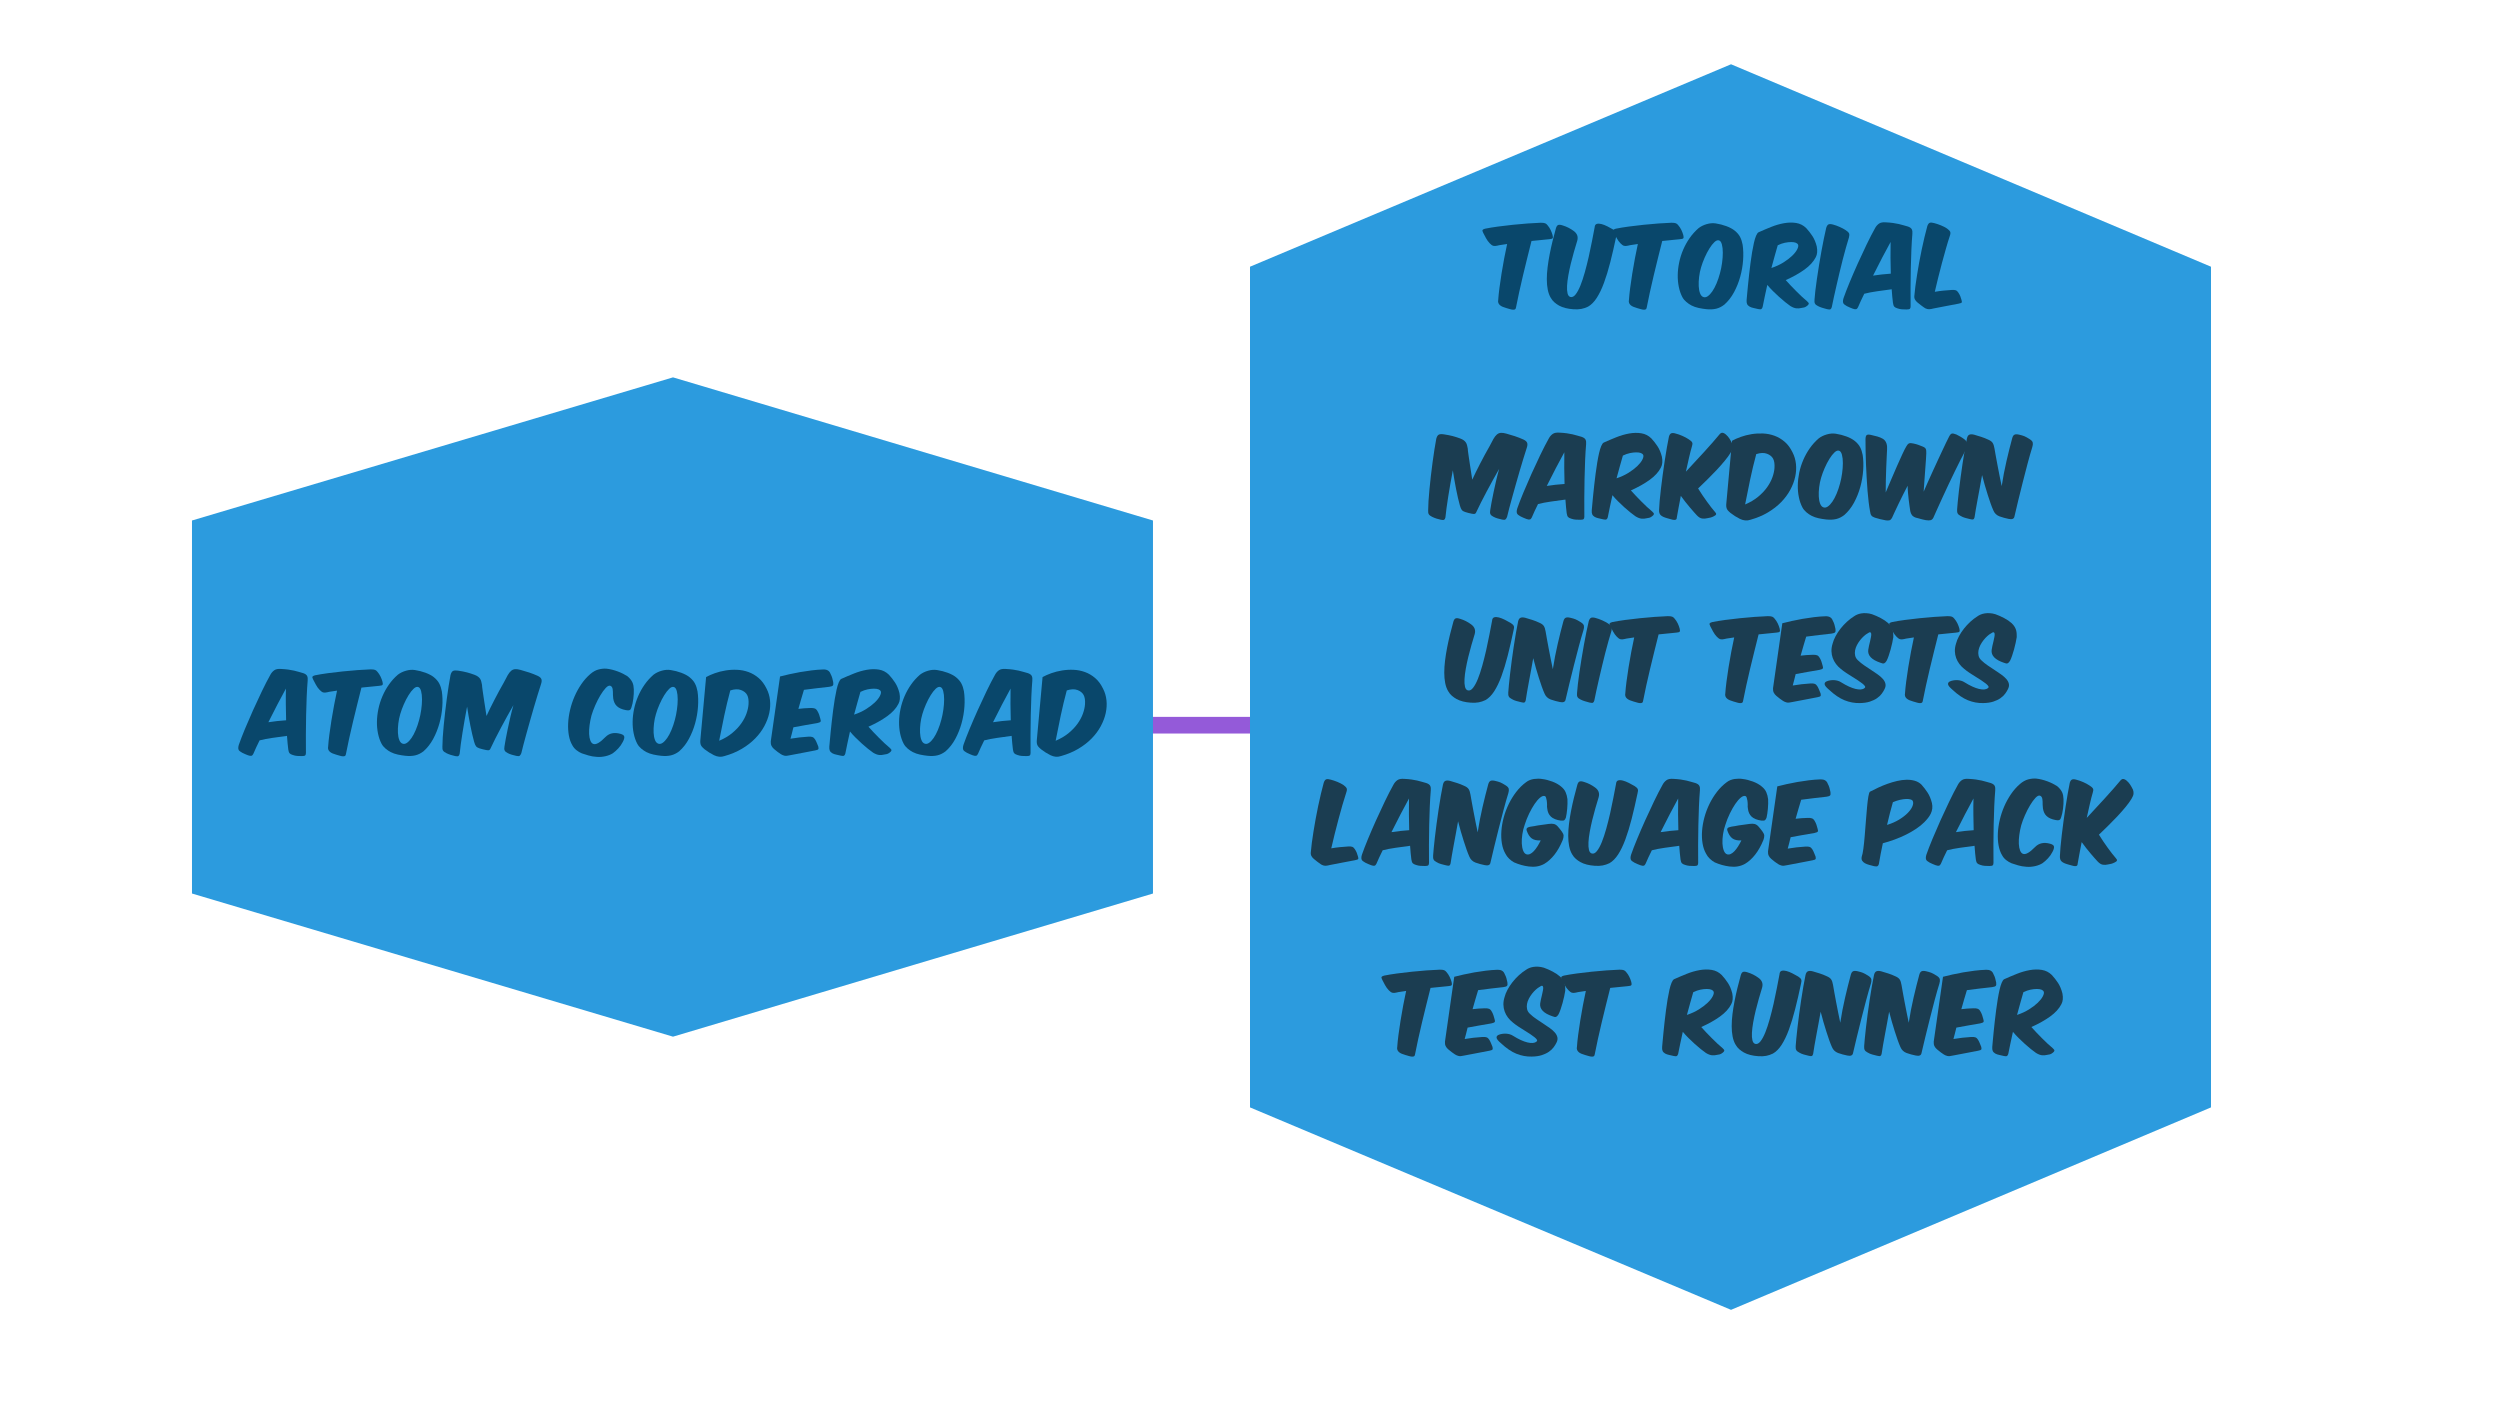 <?xml version="1.0" encoding="utf-8" ?>
<!-- Generator: Assembly 1.0 - http://assemblyapp.co -->
<svg version="1.1" xmlns="http://www.w3.org/2000/svg" xmlns:xlink="http://www.w3.org/1999/xlink" width="300" height="168.75" viewBox="0 0 300 168.75">
	<g id="widget" transform="matrix(1,0,0,1,150,84.375)">
		<path d="M27.267,2.649 L-29.131,2.649" fill="none" stroke-width="2" stroke="#945ad9" stroke-linecap="square" stroke-linejoin="miter" />
		<path d="M26.243,4.297 C25.333,4.297 24.595,3.559 24.595,2.649 C24.595,1.738 25.333,1 26.243,1 C27.154,1 27.892,1.738 27.892,2.649 C27.892,3.559 27.154,4.297 26.243,4.297 Z" fill="none" stroke-width="2" stroke="#945ad9" stroke-linecap="square" stroke-linejoin="miter" />
		<path d="M-27.994,4.297 C-28.905,4.297 -29.643,3.559 -29.643,2.649 C-29.643,1.738 -28.905,1 -27.994,1 C-27.084,1 -26.346,1.738 -26.346,2.649 C-26.346,3.559 -27.084,4.297 -27.994,4.297 Z" fill="none" stroke-width="2" stroke="#945ad9" stroke-linecap="square" stroke-linejoin="miter" />
		<path d="M-11.643,22.848 L-69.239,40.025 L-126.962,22.848 L-126.962,-21.915 L-69.239,-39.092 L-11.643,-21.915 Z" fill="#2c9bde" fill-opacity="1" />
		<path d="M-115.561,3.932 Q-115.525,4.412 -115.49,4.816Q-115.455,5.22 -115.408,5.559Q-115.362,5.887 -115.25,6.016Q-115.139,6.144 -114.858,6.226Q-114.589,6.32 -114.331,6.338Q-114.074,6.355 -113.769,6.355Q-113.465,6.355 -113.377,6.273Q-113.289,6.191 -113.289,5.981Q-113.301,4.974 -113.295,3.797Q-113.289,2.621 -113.266,1.45Q-113.243,0.279 -113.196,-0.798Q-113.149,-1.875 -113.079,-2.706Q-113.044,-3.045 -113.143,-3.256Q-113.243,-3.467 -113.606,-3.596Q-113.875,-3.666 -114.138,-3.748Q-114.402,-3.83 -114.712,-3.9Q-115.022,-3.97 -115.397,-4.023Q-115.771,-4.076 -116.251,-4.099Q-116.802,-4.146 -117.082,-3.947Q-117.363,-3.748 -117.539,-3.432Q-118.031,-2.554 -118.575,-1.424Q-119.119,-0.294 -119.64,0.865Q-120.161,2.024 -120.612,3.112Q-121.063,4.201 -121.344,5.009Q-121.414,5.255 -121.408,5.401Q-121.402,5.547 -121.344,5.641Q-121.285,5.735 -121.18,5.799Q-121.074,5.864 -120.934,5.957Q-120.747,6.051 -120.565,6.127Q-120.384,6.203 -120.232,6.262Q-119.962,6.355 -119.828,6.32Q-119.693,6.285 -119.599,6.086Q-119.436,5.711 -119.26,5.319Q-119.084,4.927 -118.85,4.47Q-118.183,4.295 -117.311,4.172Q-116.439,4.049 -115.561,3.932Z M-117.797,2.293 Q-117.246,1.181 -116.702,0.145Q-116.158,-0.891 -115.689,-1.746Q-115.713,-0.809 -115.701,0.145Q-115.689,1.099 -115.666,2.059Q-116.204,2.094 -116.737,2.152Q-117.27,2.211 -117.797,2.293Z" fill="#09476b" fill-opacity="1" />
		<path d="M-104.521,-2.074 Q-104.158,-2.097 -104.094,-2.197Q-104.029,-2.296 -104.1,-2.565Q-104.182,-2.87 -104.334,-3.186Q-104.486,-3.502 -104.72,-3.771Q-104.837,-3.923 -104.995,-3.988Q-105.153,-4.052 -105.516,-4.052Q-106.207,-4.029 -107.079,-3.964Q-107.951,-3.9 -108.858,-3.806Q-109.766,-3.713 -110.638,-3.596Q-111.51,-3.478 -112.201,-3.338Q-112.423,-3.279 -112.493,-3.192Q-112.564,-3.104 -112.423,-2.835Q-112.294,-2.577 -112.09,-2.202Q-111.885,-1.828 -111.639,-1.582Q-111.405,-1.336 -111.217,-1.283Q-111.03,-1.231 -110.737,-1.301Q-110.527,-1.36 -110.211,-1.401Q-109.895,-1.442 -109.555,-1.5Q-109.731,-0.704 -109.906,0.227Q-110.082,1.157 -110.228,2.071Q-110.374,2.984 -110.48,3.803Q-110.585,4.623 -110.62,5.185Q-110.667,5.407 -110.609,5.565Q-110.55,5.723 -110.415,5.84Q-110.281,5.957 -110.082,6.039Q-109.883,6.121 -109.637,6.191Q-109.391,6.262 -109.192,6.32Q-108.993,6.379 -108.841,6.384Q-108.689,6.39 -108.601,6.338Q-108.513,6.285 -108.49,6.121Q-108.326,5.266 -108.109,4.283Q-107.893,3.3 -107.647,2.264Q-107.401,1.228 -107.138,0.174Q-106.874,-0.88 -106.628,-1.863Q-106.055,-1.921 -105.516,-1.974Q-104.978,-2.027 -104.521,-2.074Z" fill="#09476b" fill-opacity="1" />
		<path d="M-97.93,-3.104 Q-98.328,-3.42 -98.931,-3.642Q-99.534,-3.865 -100.201,-3.97Q-100.716,-4.052 -101.284,-3.888Q-101.852,-3.724 -102.262,-3.408Q-102.87,-2.881 -103.333,-2.22Q-103.795,-1.559 -104.111,-0.821Q-104.427,-0.084 -104.591,0.695Q-104.755,1.473 -104.767,2.223Q-104.779,2.972 -104.638,3.651Q-104.498,4.33 -104.217,4.868Q-104.041,5.196 -103.737,5.454Q-103.432,5.711 -103.116,5.875Q-102.73,6.074 -102.262,6.174Q-101.793,6.273 -101.349,6.32Q-100.681,6.39 -100.166,6.267Q-99.651,6.144 -99.183,5.782Q-98.492,5.173 -98.018,4.295Q-97.544,3.417 -97.269,2.428Q-96.994,1.438 -96.923,0.437Q-96.853,-0.564 -96.982,-1.418Q-97.076,-1.933 -97.281,-2.337Q-97.485,-2.741 -97.93,-3.104Z M-99.815,-1.933 Q-99.581,-1.863 -99.47,-1.447Q-99.358,-1.032 -99.358,-0.446Q-99.358,0.127 -99.452,0.789Q-99.546,1.45 -99.698,2Q-99.874,2.668 -100.114,3.235Q-100.353,3.803 -100.623,4.189Q-100.892,4.576 -101.161,4.763Q-101.431,4.95 -101.676,4.868Q-101.946,4.786 -102.086,4.424Q-102.227,4.061 -102.25,3.551Q-102.273,3.042 -102.203,2.451Q-102.133,1.86 -101.969,1.31Q-101.805,0.748 -101.542,0.145Q-101.278,-0.458 -100.974,-0.95Q-100.67,-1.442 -100.365,-1.728Q-100.061,-2.015 -99.815,-1.933Z" fill="#09476b" fill-opacity="1" />
		<path d="M-93.95,0.42 Q-93.774,1.591 -93.558,2.691Q-93.341,3.791 -93.107,4.634Q-93.049,4.833 -92.996,4.962Q-92.943,5.091 -92.873,5.179Q-92.803,5.266 -92.709,5.319Q-92.615,5.372 -92.487,5.419Q-92.135,5.536 -91.667,5.629Q-91.515,5.665 -91.421,5.659Q-91.328,5.653 -91.269,5.618Q-91.21,5.583 -91.169,5.506Q-91.129,5.43 -91.07,5.302Q-90.883,4.892 -90.573,4.277Q-90.262,3.663 -89.894,2.972Q-89.525,2.281 -89.133,1.567Q-88.74,0.853 -88.389,0.244Q-88.588,0.935 -88.758,1.672Q-88.928,2.41 -89.068,3.083Q-89.209,3.756 -89.314,4.312Q-89.419,4.868 -89.466,5.22Q-89.525,5.512 -89.437,5.688Q-89.349,5.864 -89.08,5.992Q-88.869,6.109 -88.588,6.191Q-88.307,6.273 -88.038,6.332Q-87.734,6.402 -87.628,6.308Q-87.523,6.215 -87.441,6.004Q-87.347,5.594 -87.183,4.974Q-87.019,4.353 -86.815,3.616Q-86.61,2.878 -86.382,2.071Q-86.153,1.263 -85.925,0.478Q-85.697,-0.306 -85.474,-1.02Q-85.252,-1.734 -85.076,-2.284Q-84.947,-2.671 -85.035,-2.887Q-85.123,-3.104 -85.463,-3.268Q-85.978,-3.502 -86.51,-3.678Q-87.043,-3.853 -87.523,-3.982Q-87.933,-4.099 -88.196,-4.076Q-88.459,-4.052 -88.67,-3.871Q-88.881,-3.689 -89.08,-3.344Q-89.279,-2.999 -89.548,-2.46Q-89.817,-1.992 -90.104,-1.465Q-90.391,-0.938 -90.66,-0.411Q-90.93,0.115 -91.181,0.619Q-91.433,1.122 -91.62,1.544Q-91.808,0.338 -91.913,-0.353Q-92.018,-1.043 -92.071,-1.418Q-92.124,-1.793 -92.141,-1.939Q-92.159,-2.085 -92.159,-2.191Q-92.206,-2.413 -92.247,-2.589Q-92.287,-2.764 -92.381,-2.911Q-92.475,-3.057 -92.639,-3.18Q-92.803,-3.303 -93.084,-3.408Q-93.528,-3.572 -93.968,-3.689Q-94.406,-3.806 -95.039,-3.9Q-95.448,-3.958 -95.641,-3.859Q-95.835,-3.759 -95.94,-3.361Q-96.045,-2.811 -96.157,-2.091Q-96.268,-1.371 -96.379,-0.564Q-96.49,0.244 -96.584,1.075Q-96.678,1.907 -96.754,2.679Q-96.83,3.452 -96.871,4.113Q-96.912,4.775 -96.912,5.231Q-96.935,5.536 -96.83,5.7Q-96.724,5.864 -96.432,6.004Q-96.198,6.121 -95.922,6.209Q-95.647,6.297 -95.378,6.355Q-95.097,6.414 -94.992,6.349Q-94.886,6.285 -94.84,6.074Q-94.793,5.571 -94.705,4.927Q-94.617,4.283 -94.5,3.546Q-94.383,2.808 -94.243,2.012Q-94.102,1.216 -93.95,0.42Z" fill="#09476b" fill-opacity="1" />
		<path d="M-75.547,3.686 Q-76.659,3.37 -77.35,4.072Q-78.31,5.056 -78.778,4.904Q-79.024,4.833 -79.153,4.506Q-79.281,4.178 -79.305,3.704Q-79.328,3.229 -79.252,2.65Q-79.176,2.071 -79.024,1.485Q-78.86,0.923 -78.573,0.268Q-78.286,-0.388 -77.959,-0.932Q-77.631,-1.477 -77.315,-1.816Q-76.999,-2.156 -76.764,-2.085Q-76.53,-1.992 -76.483,-1.687Q-76.437,-1.383 -76.448,-1.008Q-76.448,-0.798 -76.413,-0.552Q-76.366,-0.259 -76.261,-0.037Q-76.156,0.186 -75.98,0.355Q-75.804,0.525 -75.535,0.648Q-75.266,0.771 -74.891,0.841Q-74.692,0.876 -74.575,0.865Q-74.458,0.853 -74.394,0.806Q-74.329,0.759 -74.294,0.677Q-74.259,0.595 -74.224,0.502Q-74.154,0.291 -74.095,0.028Q-74.037,-0.236 -74.002,-0.523Q-73.966,-0.809 -73.949,-1.102Q-73.931,-1.395 -73.943,-1.664Q-73.955,-1.898 -73.99,-2.103Q-74.025,-2.308 -74.113,-2.495Q-74.201,-2.682 -74.347,-2.864Q-74.493,-3.045 -74.716,-3.233Q-74.95,-3.385 -75.243,-3.531Q-75.535,-3.678 -75.863,-3.8Q-76.191,-3.923 -76.542,-4.011Q-76.893,-4.099 -77.221,-4.134Q-77.666,-4.169 -78.169,-4.04Q-78.673,-3.912 -79.164,-3.49Q-79.773,-2.963 -80.247,-2.267Q-80.721,-1.57 -81.061,-0.786Q-81.4,-0.002 -81.593,0.824Q-81.787,1.649 -81.822,2.428Q-81.857,3.206 -81.734,3.891Q-81.611,4.576 -81.307,5.079Q-81.131,5.407 -80.815,5.653Q-80.499,5.899 -80.183,6.027Q-79.832,6.144 -79.387,6.279Q-78.942,6.414 -78.392,6.449Q-78.134,6.472 -77.859,6.449Q-77.584,6.425 -77.332,6.367Q-77.08,6.308 -76.852,6.215Q-76.624,6.121 -76.46,6.016Q-76.132,5.782 -75.804,5.43Q-75.477,5.079 -75.266,4.658Q-75.067,4.295 -75.084,4.049Q-75.102,3.803 -75.547,3.686Z" fill="#09476b" fill-opacity="1" />
		<path d="M-67.247,-3.104 Q-67.645,-3.42 -68.248,-3.642Q-68.851,-3.865 -69.518,-3.97Q-70.033,-4.052 -70.601,-3.888Q-71.168,-3.724 -71.578,-3.408Q-72.187,-2.881 -72.649,-2.22Q-73.112,-1.559 -73.428,-0.821Q-73.744,-0.084 -73.908,0.695Q-74.072,1.473 -74.084,2.223Q-74.095,2.972 -73.955,3.651Q-73.814,4.33 -73.533,4.868Q-73.358,5.196 -73.053,5.454Q-72.749,5.711 -72.433,5.875Q-72.046,6.074 -71.578,6.174Q-71.11,6.273 -70.665,6.32Q-69.998,6.39 -69.483,6.267Q-68.968,6.144 -68.499,5.782Q-67.809,5.173 -67.335,4.295Q-66.86,3.417 -66.585,2.428Q-66.31,1.438 -66.24,0.437Q-66.17,-0.564 -66.299,-1.418Q-66.392,-1.933 -66.597,-2.337Q-66.802,-2.741 -67.247,-3.104Z M-69.132,-1.933 Q-68.897,-1.863 -68.786,-1.447Q-68.675,-1.032 -68.675,-0.446Q-68.675,0.127 -68.769,0.789Q-68.862,1.45 -69.014,2Q-69.19,2.668 -69.43,3.235Q-69.67,3.803 -69.939,4.189Q-70.209,4.576 -70.478,4.763Q-70.747,4.95 -70.993,4.868Q-71.262,4.786 -71.403,4.424Q-71.543,4.061 -71.567,3.551Q-71.59,3.042 -71.52,2.451Q-71.45,1.86 -71.286,1.31Q-71.122,0.748 -70.858,0.145Q-70.595,-0.458 -70.29,-0.95Q-69.986,-1.442 -69.682,-1.728Q-69.377,-2.015 -69.132,-1.933Z" fill="#09476b" fill-opacity="1" />
		<path d="M-65.268,-3.127 L-65.947,4.307 Q-65.982,4.599 -65.959,4.786Q-65.936,4.974 -65.859,5.103Q-65.783,5.231 -65.678,5.331Q-65.573,5.43 -65.456,5.536Q-65.139,5.77 -64.894,5.928Q-64.648,6.086 -64.32,6.25Q-63.664,6.566 -63.067,6.355Q-61.897,6.027 -60.972,5.477Q-60.047,4.927 -59.374,4.236Q-58.701,3.546 -58.279,2.761Q-57.858,1.977 -57.688,1.187Q-57.518,0.396 -57.6,-0.353Q-57.682,-1.102 -58.01,-1.734Q-58.396,-2.53 -58.958,-3.01Q-59.52,-3.49 -60.182,-3.73Q-60.843,-3.97 -61.551,-3.999Q-62.26,-4.029 -62.939,-3.917Q-63.618,-3.806 -64.221,-3.59Q-64.823,-3.373 -65.268,-3.127Z M-63.7,4.517 Q-63.407,2.995 -63.091,1.503Q-62.775,0.01 -62.365,-1.523Q-61.604,-1.769 -61.077,-1.57Q-60.55,-1.371 -60.34,-0.973Q-60.129,-0.575 -60.176,0.139Q-60.211,0.654 -60.422,1.251Q-60.632,1.848 -61.054,2.445Q-61.475,3.042 -62.131,3.587Q-62.786,4.131 -63.7,4.517Z" fill="#09476b" fill-opacity="1" />
		<path d="M-56.395,-3.198 L-57.507,4.587 Q-57.53,4.904 -57.419,5.126Q-57.308,5.348 -57.109,5.512Q-56.863,5.723 -56.681,5.858Q-56.5,5.992 -56.301,6.121Q-56.125,6.238 -55.885,6.303Q-55.645,6.367 -55.177,6.25Q-54.475,6.121 -53.702,5.969Q-52.929,5.817 -52.18,5.676Q-51.864,5.618 -51.806,5.53Q-51.747,5.442 -51.806,5.208Q-51.899,4.997 -51.975,4.792Q-52.051,4.587 -52.192,4.353Q-52.321,4.143 -52.502,4.072Q-52.684,4.002 -53.011,4.026Q-53.597,4.061 -54.094,4.119Q-54.592,4.178 -55.142,4.271Q-55.048,3.944 -54.966,3.61Q-54.884,3.276 -54.791,2.902Q-54.112,2.761 -53.38,2.644Q-52.648,2.527 -51.946,2.398Q-51.618,2.328 -51.542,2.234Q-51.466,2.141 -51.56,1.872Q-51.618,1.637 -51.694,1.409Q-51.77,1.181 -51.911,0.947Q-52.04,0.713 -52.227,0.642Q-52.414,0.572 -52.742,0.584Q-53.14,0.595 -53.491,0.619Q-53.843,0.642 -54.194,0.689Q-54.006,0.069 -53.854,-0.499Q-53.702,-1.067 -53.526,-1.594Q-52.695,-1.711 -51.946,-1.793Q-51.197,-1.875 -50.494,-1.957Q-50.155,-2.003 -50.061,-2.109Q-49.968,-2.214 -50.014,-2.519Q-50.073,-2.788 -50.132,-3.016Q-50.19,-3.244 -50.342,-3.525Q-50.529,-4.052 -51.197,-4.04Q-51.899,-4.017 -52.608,-3.929Q-53.316,-3.841 -53.989,-3.724Q-54.662,-3.607 -55.277,-3.467Q-55.891,-3.326 -56.395,-3.198Z" fill="#09476b" fill-opacity="1" />
		<path d="M-48.001,3.405 Q-47.697,3.78 -47.322,4.148Q-46.947,4.517 -46.573,4.857Q-46.198,5.196 -45.847,5.477Q-45.496,5.758 -45.226,5.945Q-44.817,6.191 -44.506,6.221Q-44.196,6.25 -43.939,6.18Q-43.728,6.144 -43.581,6.115Q-43.435,6.086 -43.224,5.922Q-43.049,5.793 -43.026,5.676Q-43.002,5.559 -43.236,5.36Q-43.529,5.126 -43.862,4.81Q-44.196,4.494 -44.536,4.154Q-44.875,3.815 -45.197,3.475Q-45.519,3.136 -45.788,2.831Q-44.477,2.246 -43.535,1.567Q-42.592,0.888 -42.183,0.08Q-41.913,-0.423 -42.066,-1.207Q-42.253,-1.945 -42.587,-2.454Q-42.92,-2.963 -43.33,-3.408Q-43.845,-3.912 -44.53,-4.023Q-45.215,-4.134 -45.981,-3.999Q-46.748,-3.865 -47.538,-3.549Q-48.329,-3.233 -49.054,-2.905Q-49.207,-2.823 -49.347,-2.489Q-49.488,-2.156 -49.605,-1.646Q-49.722,-1.137 -49.827,-0.499Q-49.932,0.139 -50.02,0.818Q-50.108,1.497 -50.184,2.176Q-50.26,2.855 -50.319,3.446Q-50.377,4.037 -50.418,4.506Q-50.459,4.974 -50.483,5.22Q-50.506,5.524 -50.424,5.705Q-50.342,5.887 -50.12,6.016Q-49.897,6.133 -49.651,6.18Q-49.406,6.226 -49.09,6.308Q-48.82,6.367 -48.721,6.308Q-48.621,6.25 -48.563,6.063Q-48.434,5.43 -48.299,4.775Q-48.165,4.119 -48.001,3.405Z M-46.748,-1.348 Q-46.292,-1.57 -45.882,-1.652Q-45.472,-1.734 -45.133,-1.734Q-44.442,-1.734 -44.301,-1.406Q-44.231,-1.207 -44.419,-0.844Q-44.606,-0.482 -45.027,-0.078Q-45.449,0.326 -46.075,0.718Q-46.701,1.111 -47.509,1.38Q-47.287,0.607 -47.111,-0.072Q-46.935,-0.751 -46.748,-1.348Z" fill="#09476b" fill-opacity="1" />
		<path d="M-35.276,-3.104 Q-35.674,-3.42 -36.276,-3.642Q-36.879,-3.865 -37.547,-3.97Q-38.062,-4.052 -38.63,-3.888Q-39.197,-3.724 -39.607,-3.408Q-40.216,-2.881 -40.678,-2.22Q-41.141,-1.559 -41.457,-0.821Q-41.773,-0.084 -41.937,0.695Q-42.101,1.473 -42.112,2.223Q-42.124,2.972 -41.984,3.651Q-41.843,4.33 -41.562,4.868Q-41.386,5.196 -41.082,5.454Q-40.778,5.711 -40.462,5.875Q-40.075,6.074 -39.607,6.174Q-39.139,6.273 -38.694,6.32Q-38.027,6.39 -37.512,6.267Q-36.996,6.144 -36.528,5.782Q-35.837,5.173 -35.363,4.295Q-34.889,3.417 -34.614,2.428Q-34.339,1.438 -34.269,0.437Q-34.199,-0.564 -34.327,-1.418Q-34.421,-1.933 -34.626,-2.337Q-34.831,-2.741 -35.276,-3.104Z M-37.16,-1.933 Q-36.926,-1.863 -36.815,-1.447Q-36.704,-1.032 -36.704,-0.446Q-36.704,0.127 -36.797,0.789Q-36.891,1.45 -37.043,2Q-37.219,2.668 -37.459,3.235Q-37.699,3.803 -37.968,4.189Q-38.237,4.576 -38.507,4.763Q-38.776,4.95 -39.022,4.868Q-39.291,4.786 -39.431,4.424Q-39.572,4.061 -39.595,3.551Q-39.619,3.042 -39.549,2.451Q-39.478,1.86 -39.314,1.31Q-39.151,0.748 -38.887,0.145Q-38.624,-0.458 -38.319,-0.95Q-38.015,-1.442 -37.711,-1.728Q-37.406,-2.015 -37.16,-1.933Z" fill="#09476b" fill-opacity="1" />
		<path d="M-28.603,3.932 Q-28.568,4.412 -28.532,4.816Q-28.497,5.22 -28.451,5.559Q-28.404,5.887 -28.293,6.016Q-28.181,6.144 -27.9,6.226Q-27.631,6.32 -27.373,6.338Q-27.116,6.355 -26.812,6.355Q-26.507,6.355 -26.419,6.273Q-26.332,6.191 -26.332,5.981Q-26.343,4.974 -26.337,3.797Q-26.332,2.621 -26.308,1.45Q-26.285,0.279 -26.238,-0.798Q-26.191,-1.875 -26.121,-2.706Q-26.086,-3.045 -26.185,-3.256Q-26.285,-3.467 -26.648,-3.596Q-26.917,-3.666 -27.18,-3.748Q-27.444,-3.83 -27.754,-3.9Q-28.064,-3.97 -28.439,-4.023Q-28.813,-4.076 -29.293,-4.099Q-29.844,-4.146 -30.125,-3.947Q-30.406,-3.748 -30.581,-3.432Q-31.073,-2.554 -31.617,-1.424Q-32.162,-0.294 -32.682,0.865Q-33.203,2.024 -33.654,3.112Q-34.105,4.201 -34.386,5.009Q-34.456,5.255 -34.45,5.401Q-34.444,5.547 -34.386,5.641Q-34.327,5.735 -34.222,5.799Q-34.117,5.864 -33.976,5.957Q-33.789,6.051 -33.607,6.127Q-33.426,6.203 -33.274,6.262Q-33.005,6.355 -32.87,6.32Q-32.735,6.285 -32.642,6.086Q-32.478,5.711 -32.302,5.319Q-32.127,4.927 -31.892,4.47Q-31.225,4.295 -30.353,4.172Q-29.481,4.049 -28.603,3.932Z M-30.839,2.293 Q-30.288,1.181 -29.744,0.145Q-29.2,-0.891 -28.732,-1.746Q-28.755,-0.809 -28.743,0.145Q-28.732,1.099 -28.708,2.059Q-29.247,2.094 -29.779,2.152Q-30.312,2.211 -30.839,2.293Z" fill="#09476b" fill-opacity="1" />
		<path d="M-24.892,-3.127 L-25.571,4.307 Q-25.606,4.599 -25.582,4.786Q-25.559,4.974 -25.483,5.103Q-25.407,5.231 -25.301,5.331Q-25.196,5.43 -25.079,5.536Q-24.763,5.77 -24.517,5.928Q-24.271,6.086 -23.943,6.25Q-23.288,6.566 -22.691,6.355Q-21.52,6.027 -20.595,5.477Q-19.671,4.927 -18.997,4.236Q-18.324,3.546 -17.903,2.761Q-17.481,1.977 -17.311,1.187Q-17.142,0.396 -17.224,-0.353Q-17.306,-1.102 -17.634,-1.734Q-18.02,-2.53 -18.582,-3.01Q-19.144,-3.49 -19.805,-3.73Q-20.466,-3.97 -21.175,-3.999Q-21.883,-4.029 -22.562,-3.917Q-23.241,-3.806 -23.844,-3.59Q-24.447,-3.373 -24.892,-3.127Z M-23.323,4.517 Q-23.03,2.995 -22.714,1.503Q-22.398,0.01 -21.988,-1.523Q-21.227,-1.769 -20.701,-1.57Q-20.174,-1.371 -19.963,-0.973Q-19.752,-0.575 -19.799,0.139Q-19.834,0.654 -20.045,1.251Q-20.256,1.848 -20.677,2.445Q-21.099,3.042 -21.754,3.587Q-22.41,4.131 -23.323,4.517Z" fill="#09476b" fill-opacity="1" />
		<path d="M115.319,48.513 L57.723,72.806 L1.06581e-14,48.513 L1.06581e-14,-14.798 L57.723,-39.092 L115.319,-14.798 Z" fill="#2c9bde" fill-opacity="1" />
		<path d="M115.319,10.942 L57.723,35.235 L1.77636e-14,10.942 L1.77636e-14,-52.369 L57.723,-76.663 L115.319,-52.369 Z" fill="#2c9bde" fill-opacity="1" />
		<path d="M23.771,33.963 Q24.134,33.94 24.198,33.84Q24.263,33.741 24.192,33.471Q24.11,33.167 23.958,32.851Q23.806,32.535 23.572,32.266Q23.455,32.113 23.297,32.049Q23.139,31.985 22.776,31.985Q22.085,32.008 21.213,32.072Q20.341,32.137 19.434,32.23Q18.526,32.324 17.654,32.441Q16.782,32.558 16.091,32.699Q15.869,32.757 15.799,32.845Q15.728,32.933 15.869,33.202Q15.998,33.46 16.203,33.834Q16.407,34.209 16.653,34.455Q16.887,34.7 17.075,34.753Q17.262,34.806 17.555,34.736Q17.765,34.677 18.081,34.636Q18.398,34.595 18.737,34.537Q18.561,35.333 18.386,36.263Q18.21,37.194 18.064,38.107Q17.918,39.02 17.812,39.84Q17.707,40.659 17.672,41.221Q17.625,41.444 17.683,41.602Q17.742,41.76 17.877,41.877Q18.011,41.994 18.21,42.076Q18.409,42.158 18.655,42.228Q18.901,42.298 19.1,42.357Q19.299,42.415 19.451,42.421Q19.603,42.427 19.691,42.374Q19.779,42.322 19.802,42.158Q19.966,41.303 20.183,40.32Q20.399,39.336 20.645,38.3Q20.891,37.264 21.154,36.211Q21.418,35.157 21.664,34.174Q22.237,34.115 22.776,34.062Q23.314,34.01 23.771,33.963Z" fill="#1b3d51" fill-opacity="1" />
		<path d="M24.509,32.839 L23.396,40.624 Q23.373,40.94 23.484,41.163Q23.595,41.385 23.794,41.549Q24.04,41.76 24.222,41.894Q24.403,42.029 24.602,42.158Q24.778,42.275 25.018,42.339Q25.258,42.404 25.726,42.286Q26.428,42.158 27.201,42.005Q27.974,41.853 28.723,41.713Q29.039,41.654 29.098,41.566Q29.156,41.479 29.098,41.245Q29.004,41.034 28.928,40.829Q28.852,40.624 28.711,40.39Q28.582,40.179 28.401,40.109Q28.22,40.039 27.892,40.062Q27.306,40.097 26.809,40.156Q26.311,40.214 25.761,40.308Q25.855,39.98 25.937,39.647Q26.019,39.313 26.112,38.938Q26.791,38.798 27.523,38.681Q28.255,38.564 28.957,38.435Q29.285,38.365 29.361,38.271Q29.437,38.177 29.343,37.908Q29.285,37.674 29.209,37.446Q29.133,37.218 28.992,36.983Q28.863,36.749 28.676,36.679Q28.489,36.609 28.161,36.62Q27.763,36.632 27.412,36.656Q27.061,36.679 26.709,36.726Q26.897,36.105 27.049,35.538Q27.201,34.97 27.377,34.443Q28.208,34.326 28.957,34.244Q29.706,34.162 30.409,34.08Q30.748,34.033 30.842,33.928Q30.936,33.822 30.889,33.518Q30.83,33.249 30.772,33.021Q30.713,32.792 30.561,32.511Q30.374,31.985 29.706,31.996Q29.004,32.02 28.296,32.108Q27.587,32.195 26.914,32.312Q26.241,32.429 25.627,32.57Q25.012,32.71 24.509,32.839Z" fill="#1b3d51" fill-opacity="1" />
		<path d="M29.812,39.816 Q29.566,39.933 29.589,40.156Q29.613,40.39 30.128,40.823Q31.076,41.713 31.972,42.076Q32.867,42.439 33.815,42.415Q34.518,42.404 35.021,42.24Q35.525,42.076 35.876,41.83Q36.227,41.584 36.438,41.297Q36.648,41.011 36.766,40.765Q36.953,40.413 36.888,40.109Q36.824,39.805 36.584,39.53Q36.344,39.254 35.975,38.991Q35.606,38.728 35.191,38.458Q34.775,38.189 34.354,37.902Q33.932,37.615 33.593,37.288Q33.324,37.042 33.253,36.732Q33.183,36.421 33.242,36.099Q33.3,35.778 33.464,35.462Q33.628,35.145 33.845,34.87Q34.061,34.595 34.301,34.379Q34.541,34.162 34.74,34.057Q34.963,33.893 35.062,33.922Q35.162,33.951 35.179,34.098Q35.197,34.244 35.15,34.49Q35.103,34.736 35.039,35.011Q34.974,35.286 34.91,35.555Q34.846,35.824 34.822,36.035Q34.693,37.042 36.297,37.58Q36.59,37.709 36.736,37.645Q36.883,37.58 37.023,37.346Q37.152,37.1 37.275,36.737Q37.398,36.375 37.509,35.977Q37.62,35.578 37.702,35.192Q37.784,34.806 37.831,34.502Q37.831,34.326 37.825,34.121Q37.819,33.916 37.766,33.705Q37.714,33.495 37.585,33.272Q37.456,33.05 37.222,32.827Q36.859,32.5 36.327,32.219Q35.794,31.938 35.267,31.75Q34.916,31.645 34.588,31.628Q34.26,31.61 33.979,31.657Q33.698,31.704 33.476,31.803Q33.253,31.903 33.113,32.008Q32.68,32.277 32.264,32.658Q31.849,33.038 31.503,33.477Q31.158,33.916 30.906,34.384Q30.654,34.853 30.549,35.274Q30.397,35.754 30.409,36.187Q30.42,36.62 30.561,37.007Q30.701,37.393 30.953,37.727Q31.205,38.06 31.533,38.318Q31.825,38.564 32.188,38.804Q32.551,39.044 32.914,39.266Q33.277,39.489 33.599,39.699Q33.921,39.91 34.137,40.086Q34.354,40.261 34.43,40.396Q34.506,40.531 34.366,40.624Q34.038,40.893 33.3,40.718Q32.563,40.542 31.568,39.922Q31.392,39.805 31.175,39.74Q30.959,39.676 30.725,39.664Q30.491,39.653 30.256,39.688Q30.022,39.723 29.812,39.816Z" fill="#1b3d51" fill-opacity="1" />
		<path d="M45.335,33.963 Q45.698,33.94 45.762,33.84Q45.827,33.741 45.756,33.471Q45.674,33.167 45.522,32.851Q45.37,32.535 45.136,32.266Q45.019,32.113 44.861,32.049Q44.703,31.985 44.34,31.985Q43.649,32.008 42.777,32.072Q41.905,32.137 40.998,32.23Q40.09,32.324 39.218,32.441Q38.346,32.558 37.655,32.699Q37.433,32.757 37.362,32.845Q37.292,32.933 37.433,33.202Q37.562,33.46 37.766,33.834Q37.971,34.209 38.217,34.455Q38.451,34.7 38.639,34.753Q38.826,34.806 39.118,34.736Q39.329,34.677 39.645,34.636Q39.961,34.595 40.301,34.537Q40.125,35.333 39.95,36.263Q39.774,37.194 39.628,38.107Q39.481,39.02 39.376,39.84Q39.271,40.659 39.236,41.221Q39.189,41.444 39.247,41.602Q39.306,41.76 39.441,41.877Q39.575,41.994 39.774,42.076Q39.973,42.158 40.219,42.228Q40.465,42.298 40.664,42.357Q40.863,42.415 41.015,42.421Q41.167,42.427 41.255,42.374Q41.343,42.322 41.366,42.158Q41.53,41.303 41.747,40.32Q41.963,39.336 42.209,38.3Q42.455,37.264 42.718,36.211Q42.982,35.157 43.228,34.174Q43.801,34.115 44.34,34.062Q44.878,34.01 45.335,33.963Z" fill="#1b3d51" fill-opacity="1" />
		<path d="M51.937,39.442 Q52.242,39.816 52.616,40.185Q52.991,40.554 53.366,40.893Q53.74,41.233 54.092,41.514Q54.443,41.795 54.712,41.982Q55.122,42.228 55.432,42.257Q55.742,42.286 56,42.216Q56.21,42.181 56.357,42.152Q56.503,42.123 56.714,41.959Q56.889,41.83 56.913,41.713Q56.936,41.596 56.702,41.397Q56.409,41.163 56.076,40.847Q55.742,40.531 55.403,40.191Q55.063,39.852 54.741,39.512Q54.419,39.172 54.15,38.868Q55.461,38.283 56.404,37.604Q57.346,36.925 57.756,36.117Q58.025,35.614 57.873,34.829Q57.685,34.092 57.352,33.583Q57.018,33.073 56.608,32.628Q56.093,32.125 55.408,32.014Q54.724,31.903 53.957,32.037Q53.19,32.172 52.4,32.488Q51.61,32.804 50.884,33.132Q50.732,33.214 50.591,33.547Q50.451,33.881 50.334,34.39Q50.217,34.9 50.111,35.538Q50.006,36.176 49.918,36.855Q49.83,37.534 49.754,38.212Q49.678,38.892 49.62,39.483Q49.561,40.074 49.52,40.542Q49.479,41.011 49.456,41.256Q49.432,41.561 49.514,41.742Q49.596,41.924 49.819,42.052Q50.041,42.169 50.287,42.216Q50.533,42.263 50.849,42.345Q51.118,42.404 51.218,42.345Q51.317,42.286 51.376,42.099Q51.504,41.467 51.639,40.811Q51.774,40.156 51.937,39.442Z M53.19,34.689 Q53.647,34.466 54.056,34.384Q54.466,34.303 54.806,34.303Q55.496,34.303 55.637,34.63Q55.707,34.829 55.52,35.192Q55.332,35.555 54.911,35.959Q54.489,36.363 53.863,36.755Q53.237,37.147 52.429,37.416Q52.652,36.644 52.827,35.965Q53.003,35.286 53.19,34.689Z" fill="#1b3d51" fill-opacity="1" />
		<path d="M58.271,40.987 Q58.458,41.315 58.716,41.537Q58.973,41.76 59.266,41.924Q59.945,42.298 60.998,42.368Q61.525,42.404 61.935,42.328Q62.345,42.251 62.755,42.052Q63.328,41.725 63.796,40.999Q64.265,40.273 64.663,39.196Q65.061,38.119 65.418,36.72Q65.775,35.321 66.126,33.647Q66.161,33.495 66.173,33.383Q66.185,33.272 66.15,33.179Q66.114,33.085 66.026,32.997Q65.939,32.909 65.775,32.804Q65.459,32.617 65.078,32.423Q64.698,32.23 64.364,32.143Q64.031,32.055 63.796,32.125Q63.562,32.195 63.539,32.547Q63.398,33.272 63.223,34.197Q63.047,35.122 62.831,36.076Q62.614,37.03 62.362,37.932Q62.111,38.833 61.836,39.518Q61.56,40.203 61.256,40.589Q60.952,40.975 60.636,40.893Q60.378,40.823 60.29,40.46Q60.202,40.097 60.232,39.547Q60.261,38.997 60.384,38.306Q60.507,37.615 60.682,36.89Q60.858,36.164 61.063,35.456Q61.268,34.747 61.455,34.139Q61.654,33.425 61.022,32.968Q60.718,32.745 60.396,32.582Q60.074,32.418 59.722,32.312Q59.348,32.184 59.166,32.254Q58.985,32.324 58.891,32.663Q58.681,33.413 58.487,34.203Q58.294,34.993 58.142,35.778Q57.99,36.562 57.896,37.323Q57.803,38.084 57.803,38.763Q57.803,39.442 57.914,40.01Q58.025,40.577 58.271,40.987Z" fill="#1b3d51" fill-opacity="1" />
		<path d="M70.832,38.353 Q70.703,37.756 70.575,37.106Q70.446,36.456 70.329,35.842Q70.212,35.227 70.118,34.7Q70.024,34.174 69.966,33.834Q69.896,33.389 69.743,33.161Q69.591,32.933 69.228,32.781Q68.784,32.57 68.374,32.441Q67.964,32.312 67.531,32.184Q67.168,32.09 66.957,32.178Q66.746,32.266 66.665,32.617Q66.536,33.225 66.401,34.01Q66.266,34.794 66.138,35.637Q66.009,36.48 65.898,37.329Q65.787,38.177 65.699,38.921Q65.611,39.664 65.558,40.249Q65.506,40.835 65.482,41.151Q65.459,41.455 65.547,41.625Q65.634,41.795 65.892,41.924Q66.161,42.087 66.448,42.164Q66.735,42.24 67.016,42.31Q67.32,42.392 67.425,42.339Q67.531,42.286 67.578,42.087Q67.636,41.666 67.736,41.098Q67.835,40.531 67.958,39.869Q68.081,39.208 68.216,38.482Q68.35,37.756 68.479,37.03Q68.631,37.639 68.807,38.242Q68.983,38.845 69.158,39.401Q69.334,39.957 69.504,40.437Q69.673,40.917 69.837,41.28Q70.048,41.783 70.563,41.982Q71.125,42.181 71.663,42.286Q72.296,42.427 72.366,41.982Q72.553,41.163 72.817,40.08Q73.08,38.997 73.367,37.861Q73.653,36.726 73.946,35.625Q74.239,34.525 74.508,33.659Q74.602,33.354 74.561,33.138Q74.52,32.921 74.18,32.71Q73.981,32.582 73.829,32.5Q73.677,32.418 73.542,32.359Q73.408,32.301 73.267,32.266Q73.127,32.23 72.951,32.184Q72.576,32.09 72.383,32.172Q72.19,32.254 72.097,32.593Q71.757,33.846 71.412,35.333Q71.066,36.819 70.832,38.353Z" fill="#1b3d51" fill-opacity="1" />
		<path d="M79.05,38.353 Q78.921,37.756 78.793,37.106Q78.664,36.456 78.547,35.842Q78.43,35.227 78.336,34.7Q78.243,34.174 78.184,33.834Q78.114,33.389 77.962,33.161Q77.809,32.933 77.447,32.781Q77.002,32.57 76.592,32.441Q76.182,32.312 75.749,32.184Q75.386,32.09 75.175,32.178Q74.965,32.266 74.883,32.617Q74.754,33.225 74.619,34.01Q74.485,34.794 74.356,35.637Q74.227,36.48 74.116,37.329Q74.005,38.177 73.917,38.921Q73.829,39.664 73.776,40.249Q73.724,40.835 73.7,41.151Q73.677,41.455 73.765,41.625Q73.853,41.795 74.11,41.924Q74.379,42.087 74.666,42.164Q74.953,42.24 75.234,42.31Q75.538,42.392 75.644,42.339Q75.749,42.286 75.796,42.087Q75.854,41.666 75.954,41.098Q76.053,40.531 76.176,39.869Q76.299,39.208 76.434,38.482Q76.569,37.756 76.697,37.03Q76.849,37.639 77.025,38.242Q77.201,38.845 77.376,39.401Q77.552,39.957 77.722,40.437Q77.891,40.917 78.055,41.28Q78.266,41.783 78.781,41.982Q79.343,42.181 79.882,42.286Q80.514,42.427 80.584,41.982Q80.771,41.163 81.035,40.08Q81.298,38.997 81.585,37.861Q81.872,36.726 82.164,35.625Q82.457,34.525 82.726,33.659Q82.82,33.354 82.779,33.138Q82.738,32.921 82.398,32.71Q82.199,32.582 82.047,32.5Q81.895,32.418 81.76,32.359Q81.626,32.301 81.485,32.266Q81.345,32.23 81.169,32.184Q80.795,32.09 80.602,32.172Q80.408,32.254 80.315,32.593Q79.975,33.846 79.63,35.333Q79.284,36.819 79.05,38.353Z" fill="#1b3d51" fill-opacity="1" />
		<path d="M83.159,32.839 L82.047,40.624 Q82.024,40.94 82.135,41.163Q82.246,41.385 82.445,41.549Q82.691,41.76 82.873,41.894Q83.054,42.029 83.253,42.158Q83.429,42.275 83.669,42.339Q83.909,42.404 84.377,42.286Q85.079,42.158 85.852,42.005Q86.625,41.853 87.374,41.713Q87.69,41.654 87.748,41.566Q87.807,41.479 87.748,41.245Q87.655,41.034 87.579,40.829Q87.503,40.624 87.362,40.39Q87.233,40.179 87.052,40.109Q86.87,40.039 86.543,40.062Q85.957,40.097 85.46,40.156Q84.962,40.214 84.412,40.308Q84.506,39.98 84.588,39.647Q84.67,39.313 84.763,38.938Q85.442,38.798 86.174,38.681Q86.906,38.564 87.608,38.435Q87.936,38.365 88.012,38.271Q88.088,38.177 87.994,37.908Q87.936,37.674 87.86,37.446Q87.784,37.218 87.643,36.983Q87.514,36.749 87.327,36.679Q87.14,36.609 86.812,36.62Q86.414,36.632 86.063,36.656Q85.712,36.679 85.36,36.726Q85.548,36.105 85.7,35.538Q85.852,34.97 86.028,34.443Q86.859,34.326 87.608,34.244Q88.357,34.162 89.06,34.08Q89.399,34.033 89.493,33.928Q89.586,33.822 89.54,33.518Q89.481,33.249 89.422,33.021Q89.364,32.792 89.212,32.511Q89.025,31.985 88.357,31.996Q87.655,32.02 86.947,32.108Q86.238,32.195 85.565,32.312Q84.892,32.429 84.277,32.57Q83.663,32.71 83.159,32.839Z" fill="#1b3d51" fill-opacity="1" />
		<path d="M91.553,39.442 Q91.858,39.816 92.232,40.185Q92.607,40.554 92.981,40.893Q93.356,41.233 93.707,41.514Q94.058,41.795 94.328,41.982Q94.737,42.228 95.048,42.257Q95.358,42.286 95.615,42.216Q95.826,42.181 95.972,42.152Q96.119,42.123 96.329,41.959Q96.505,41.83 96.528,41.713Q96.552,41.596 96.318,41.397Q96.025,41.163 95.692,40.847Q95.358,40.531 95.018,40.191Q94.679,39.852 94.357,39.512Q94.035,39.172 93.766,38.868Q95.077,38.283 96.019,37.604Q96.962,36.925 97.371,36.117Q97.641,35.614 97.489,34.829Q97.301,34.092 96.968,33.583Q96.634,33.073 96.224,32.628Q95.709,32.125 95.024,32.014Q94.339,31.903 93.573,32.037Q92.806,32.172 92.016,32.488Q91.225,32.804 90.499,33.132Q90.347,33.214 90.207,33.547Q90.066,33.881 89.949,34.39Q89.832,34.9 89.727,35.538Q89.621,36.176 89.534,36.855Q89.446,37.534 89.37,38.212Q89.294,38.892 89.235,39.483Q89.177,40.074 89.136,40.542Q89.095,41.011 89.071,41.256Q89.048,41.561 89.13,41.742Q89.212,41.924 89.434,42.052Q89.657,42.169 89.903,42.216Q90.148,42.263 90.464,42.345Q90.734,42.404 90.833,42.345Q90.933,42.286 90.991,42.099Q91.12,41.467 91.255,40.811Q91.389,40.156 91.553,39.442Z M92.806,34.689 Q93.262,34.466 93.672,34.384Q94.082,34.303 94.421,34.303Q95.112,34.303 95.252,34.63Q95.323,34.829 95.135,35.192Q94.948,35.555 94.527,35.959Q94.105,36.363 93.479,36.755Q92.853,37.147 92.045,37.416Q92.267,36.644 92.443,35.965Q92.618,35.286 92.806,34.689Z" fill="#1b3d51" fill-opacity="1" />
		<path d="M12.584,18.853 Q12.947,18.783 12.988,18.701Q13.029,18.619 12.947,18.373Q12.9,18.174 12.812,17.958Q12.725,17.741 12.584,17.53Q12.444,17.308 12.274,17.244Q12.104,17.179 11.776,17.203Q11.226,17.238 10.758,17.285Q10.29,17.331 9.751,17.425Q9.938,16.617 10.155,15.733Q10.372,14.85 10.612,13.96Q10.852,13.07 11.091,12.227Q11.332,11.384 11.566,10.682Q11.671,10.378 11.595,10.214Q11.519,10.05 11.214,9.827Q10.898,9.617 10.477,9.447Q10.056,9.277 9.693,9.184Q9.33,9.078 9.148,9.143Q8.967,9.207 8.85,9.547Q8.686,10.144 8.516,10.858Q8.346,11.572 8.182,12.344Q8.019,13.117 7.878,13.896Q7.738,14.674 7.62,15.4Q7.503,16.126 7.421,16.752Q7.34,17.378 7.304,17.835Q7.258,18.128 7.363,18.332Q7.468,18.537 7.667,18.701Q7.937,18.912 8.1,19.047Q8.264,19.181 8.463,19.31Q8.545,19.369 8.633,19.415Q8.721,19.462 8.85,19.491Q8.978,19.521 9.154,19.509Q9.33,19.497 9.587,19.427Q10.29,19.287 11.068,19.14Q11.847,18.994 12.584,18.853Z" fill="#1b3d51" fill-opacity="1" />
		<path d="M19.21,17.121 Q19.245,17.601 19.28,18.005Q19.316,18.409 19.362,18.748Q19.409,19.076 19.52,19.205Q19.632,19.333 19.913,19.415Q20.182,19.509 20.439,19.526Q20.697,19.544 21.001,19.544Q21.306,19.544 21.393,19.462Q21.481,19.38 21.481,19.169Q21.47,18.163 21.475,16.986Q21.481,15.81 21.505,14.639Q21.528,13.468 21.575,12.391Q21.622,11.314 21.692,10.483Q21.727,10.144 21.628,9.933Q21.528,9.722 21.165,9.593Q20.896,9.523 20.633,9.441Q20.369,9.359 20.059,9.289Q19.749,9.219 19.374,9.166Q19,9.113 18.52,9.09Q17.969,9.043 17.688,9.242Q17.407,9.441 17.232,9.757Q16.74,10.635 16.196,11.765Q15.651,12.895 15.13,14.054Q14.609,15.213 14.159,16.301Q13.708,17.39 13.427,18.198Q13.357,18.444 13.363,18.59Q13.368,18.736 13.427,18.83Q13.486,18.924 13.591,18.988Q13.696,19.052 13.837,19.146Q14.024,19.24 14.206,19.316Q14.387,19.392 14.539,19.45Q14.808,19.544 14.943,19.509Q15.078,19.474 15.171,19.275Q15.335,18.9 15.511,18.508Q15.687,18.116 15.921,17.659Q16.588,17.484 17.46,17.361Q18.332,17.238 19.21,17.121Z M16.974,15.482 Q17.524,14.37 18.069,13.334Q18.613,12.298 19.081,11.443Q19.058,12.38 19.07,13.334Q19.081,14.288 19.105,15.248Q18.566,15.283 18.034,15.341Q17.501,15.4 16.974,15.482Z" fill="#1b3d51" fill-opacity="1" />
		<path d="M27.323,15.505 Q27.194,14.908 27.065,14.258Q26.937,13.609 26.82,12.994Q26.703,12.38 26.609,11.853Q26.515,11.326 26.457,10.986Q26.386,10.542 26.234,10.313Q26.082,10.085 25.719,9.933Q25.274,9.722 24.865,9.593Q24.455,9.465 24.022,9.336Q23.659,9.242 23.448,9.33Q23.237,9.418 23.155,9.769Q23.027,10.378 22.892,11.162Q22.757,11.946 22.629,12.789Q22.5,13.632 22.389,14.481Q22.277,15.33 22.19,16.073Q22.102,16.816 22.049,17.402Q21.996,17.987 21.973,18.303Q21.95,18.608 22.037,18.777Q22.125,18.947 22.383,19.076Q22.652,19.24 22.939,19.316Q23.226,19.392 23.507,19.462Q23.811,19.544 23.916,19.491Q24.022,19.439 24.069,19.24Q24.127,18.818 24.227,18.25Q24.326,17.683 24.449,17.021Q24.572,16.36 24.706,15.634Q24.841,14.908 24.97,14.182Q25.122,14.791 25.298,15.394Q25.473,15.997 25.649,16.553Q25.825,17.109 25.994,17.589Q26.164,18.069 26.328,18.432Q26.539,18.935 27.054,19.134Q27.616,19.333 28.154,19.439Q28.786,19.579 28.857,19.134Q29.044,18.315 29.307,17.232Q29.571,16.149 29.858,15.014Q30.144,13.878 30.437,12.778Q30.73,11.677 30.999,10.811Q31.093,10.507 31.052,10.29Q31.011,10.073 30.671,9.863Q30.472,9.734 30.32,9.652Q30.168,9.57 30.033,9.511Q29.898,9.453 29.758,9.418Q29.617,9.383 29.442,9.336Q29.067,9.242 28.874,9.324Q28.681,9.406 28.587,9.746Q28.248,10.998 27.902,12.485Q27.557,13.972 27.323,15.505Z" fill="#1b3d51" fill-opacity="1" />
		<path d="M37.906,13.738 Q37.953,13.55 37.994,13.269Q38.035,12.988 38.064,12.684Q38.093,12.38 38.099,12.075Q38.105,11.771 38.093,11.525Q38.035,11.057 37.871,10.682Q37.707,10.307 37.309,9.991Q37.098,9.816 36.835,9.669Q36.571,9.523 36.273,9.412Q35.974,9.301 35.658,9.219Q35.342,9.137 35.038,9.102Q34.827,9.067 34.581,9.067Q34.335,9.067 34.084,9.102Q33.832,9.137 33.586,9.23Q33.34,9.324 33.13,9.488Q32.474,9.968 31.953,10.647Q31.432,11.326 31.052,12.104Q30.671,12.883 30.449,13.708Q30.226,14.534 30.168,15.33Q30.109,16.126 30.226,16.834Q30.343,17.542 30.648,18.069Q30.812,18.397 31.098,18.672Q31.385,18.947 31.69,19.111Q32.544,19.486 33.446,19.603Q33.961,19.673 34.429,19.597Q34.897,19.521 35.319,19.287Q35.974,18.9 36.536,18.186Q37.098,17.472 37.531,16.418Q37.637,16.114 37.631,15.903Q37.625,15.693 37.426,15.423Q37.321,15.283 37.198,15.119Q37.075,14.955 36.934,14.803Q36.724,14.569 36.478,14.504Q36.232,14.44 35.834,14.498Q35.494,14.557 35.026,14.61Q34.558,14.662 34.125,14.756Q33.891,14.791 33.703,14.82Q33.516,14.85 33.387,14.902Q33.258,14.955 33.206,15.043Q33.153,15.131 33.2,15.283Q33.422,15.95 33.803,16.231Q34.183,16.512 34.886,16.477Q34.698,16.863 34.487,17.197Q34.277,17.53 34.054,17.765Q33.832,17.999 33.604,18.104Q33.375,18.209 33.165,18.139Q32.919,18.057 32.778,17.7Q32.638,17.343 32.614,16.84Q32.591,16.336 32.679,15.745Q32.767,15.154 32.966,14.592Q33.188,13.89 33.504,13.24Q33.82,12.59 34.154,12.099Q34.487,11.607 34.809,11.344Q35.131,11.08 35.365,11.15Q35.483,11.185 35.524,11.338Q35.565,11.49 35.611,11.712Q35.623,11.829 35.635,11.946Q35.647,12.063 35.647,12.192Q35.635,12.321 35.641,12.432Q35.647,12.543 35.67,12.661Q35.728,13.258 36.109,13.62Q36.489,13.983 37.309,14.101Q37.602,14.124 37.713,14.048Q37.824,13.972 37.906,13.738Z" fill="#1b3d51" fill-opacity="1" />
		<path d="M38.655,18.139 Q38.842,18.467 39.1,18.689Q39.358,18.912 39.65,19.076Q40.329,19.45 41.383,19.521Q41.91,19.556 42.319,19.48Q42.729,19.404 43.139,19.205Q43.712,18.877 44.181,18.151Q44.649,17.425 45.047,16.348Q45.445,15.271 45.802,13.872Q46.159,12.473 46.51,10.799Q46.545,10.647 46.557,10.536Q46.569,10.425 46.534,10.331Q46.499,10.237 46.411,10.149Q46.323,10.062 46.159,9.956Q45.843,9.769 45.463,9.576Q45.082,9.383 44.748,9.295Q44.415,9.207 44.181,9.277Q43.947,9.348 43.923,9.699Q43.783,10.425 43.607,11.349Q43.431,12.274 43.215,13.228Q42.998,14.182 42.747,15.084Q42.495,15.985 42.22,16.67Q41.945,17.355 41.64,17.741Q41.336,18.128 41.02,18.046Q40.762,17.975 40.675,17.613Q40.587,17.25 40.616,16.699Q40.645,16.149 40.768,15.458Q40.891,14.768 41.067,14.042Q41.242,13.316 41.447,12.608Q41.652,11.9 41.839,11.291Q42.038,10.577 41.406,10.12Q41.102,9.898 40.78,9.734Q40.458,9.57 40.107,9.465Q39.732,9.336 39.551,9.406Q39.369,9.476 39.276,9.816Q39.065,10.565 38.872,11.355Q38.678,12.145 38.526,12.93Q38.374,13.714 38.281,14.475Q38.187,15.236 38.187,15.915Q38.187,16.594 38.298,17.162Q38.409,17.73 38.655,18.139Z" fill="#1b3d51" fill-opacity="1" />
		<path d="M51.509,17.121 Q51.544,17.601 51.579,18.005Q51.614,18.409 51.661,18.748Q51.708,19.076 51.819,19.205Q51.931,19.333 52.212,19.415Q52.481,19.509 52.738,19.526Q52.996,19.544 53.3,19.544Q53.605,19.544 53.693,19.462Q53.78,19.38 53.78,19.169Q53.769,18.163 53.774,16.986Q53.78,15.81 53.804,14.639Q53.827,13.468 53.874,12.391Q53.921,11.314 53.991,10.483Q54.026,10.144 53.927,9.933Q53.827,9.722 53.464,9.593Q53.195,9.523 52.931,9.441Q52.668,9.359 52.358,9.289Q52.048,9.219 51.673,9.166Q51.298,9.113 50.819,9.09Q50.268,9.043 49.987,9.242Q49.706,9.441 49.531,9.757Q49.039,10.635 48.495,11.765Q47.95,12.895 47.429,14.054Q46.908,15.213 46.458,16.301Q46.007,17.39 45.726,18.198Q45.656,18.444 45.662,18.59Q45.667,18.736 45.726,18.83Q45.785,18.924 45.89,18.988Q45.995,19.052 46.136,19.146Q46.323,19.24 46.505,19.316Q46.686,19.392 46.838,19.45Q47.107,19.544 47.242,19.509Q47.377,19.474 47.47,19.275Q47.634,18.9 47.81,18.508Q47.985,18.116 48.22,17.659Q48.887,17.484 49.759,17.361Q50.631,17.238 51.509,17.121Z M49.273,15.482 Q49.823,14.37 50.368,13.334Q50.912,12.298 51.38,11.443Q51.357,12.38 51.369,13.334Q51.38,14.288 51.404,15.248Q50.865,15.283 50.333,15.341Q49.8,15.4 49.273,15.482Z" fill="#1b3d51" fill-opacity="1" />
		<path d="M61.987,13.738 Q62.033,13.55 62.075,13.269Q62.115,12.988 62.145,12.684Q62.174,12.38 62.18,12.075Q62.186,11.771 62.174,11.525Q62.115,11.057 61.952,10.682Q61.788,10.307 61.39,9.991Q61.179,9.816 60.916,9.669Q60.652,9.523 60.354,9.412Q60.055,9.301 59.739,9.219Q59.423,9.137 59.119,9.102Q58.908,9.067 58.662,9.067Q58.416,9.067 58.164,9.102Q57.913,9.137 57.667,9.23Q57.421,9.324 57.21,9.488Q56.555,9.968 56.034,10.647Q55.513,11.326 55.132,12.104Q54.752,12.883 54.529,13.708Q54.307,14.534 54.248,15.33Q54.19,16.126 54.307,16.834Q54.424,17.542 54.728,18.069Q54.892,18.397 55.179,18.672Q55.466,18.947 55.77,19.111Q56.625,19.486 57.526,19.603Q58.041,19.673 58.51,19.597Q58.978,19.521 59.4,19.287Q60.055,18.9 60.617,18.186Q61.179,17.472 61.612,16.418Q61.718,16.114 61.712,15.903Q61.706,15.693 61.507,15.423Q61.401,15.283 61.279,15.119Q61.156,14.955 61.015,14.803Q60.804,14.569 60.559,14.504Q60.313,14.44 59.915,14.498Q59.575,14.557 59.107,14.61Q58.639,14.662 58.205,14.756Q57.971,14.791 57.784,14.82Q57.597,14.85 57.468,14.902Q57.339,14.955 57.286,15.043Q57.234,15.131 57.281,15.283Q57.503,15.95 57.883,16.231Q58.264,16.512 58.966,16.477Q58.779,16.863 58.568,17.197Q58.358,17.53 58.135,17.765Q57.913,17.999 57.684,18.104Q57.456,18.209 57.245,18.139Q57,18.057 56.859,17.7Q56.719,17.343 56.695,16.84Q56.672,16.336 56.76,15.745Q56.847,15.154 57.047,14.592Q57.269,13.89 57.585,13.24Q57.901,12.59 58.235,12.099Q58.568,11.607 58.89,11.344Q59.212,11.08 59.446,11.15Q59.563,11.185 59.604,11.338Q59.645,11.49 59.692,11.712Q59.704,11.829 59.716,11.946Q59.727,12.063 59.727,12.192Q59.716,12.321 59.721,12.432Q59.727,12.543 59.751,12.661Q59.809,13.258 60.19,13.62Q60.57,13.983 61.39,14.101Q61.682,14.124 61.794,14.048Q61.905,13.972 61.987,13.738Z" fill="#1b3d51" fill-opacity="1" />
		<path d="M63.275,9.991 L62.162,17.776 Q62.139,18.093 62.25,18.315Q62.361,18.537 62.56,18.701Q62.806,18.912 62.988,19.047Q63.169,19.181 63.368,19.31Q63.544,19.427 63.784,19.491Q64.024,19.556 64.492,19.439Q65.194,19.31 65.967,19.158Q66.74,19.006 67.489,18.865Q67.805,18.807 67.864,18.719Q67.922,18.631 67.864,18.397Q67.77,18.186 67.694,17.981Q67.618,17.776 67.477,17.542Q67.348,17.331 67.167,17.261Q66.986,17.191 66.658,17.215Q66.072,17.25 65.575,17.308Q65.077,17.367 64.527,17.46Q64.621,17.133 64.703,16.799Q64.785,16.465 64.878,16.091Q65.557,15.95 66.289,15.833Q67.021,15.716 67.723,15.587Q68.051,15.517 68.127,15.423Q68.203,15.33 68.109,15.06Q68.051,14.826 67.975,14.598Q67.899,14.37 67.758,14.136Q67.629,13.901 67.442,13.831Q67.255,13.761 66.927,13.773Q66.529,13.784 66.178,13.808Q65.826,13.831 65.475,13.878Q65.663,13.258 65.815,12.69Q65.967,12.122 66.143,11.595Q66.974,11.478 67.723,11.396Q68.472,11.314 69.175,11.232Q69.514,11.185 69.608,11.08Q69.701,10.975 69.655,10.67Q69.596,10.401 69.538,10.173Q69.479,9.945 69.327,9.664Q69.139,9.137 68.472,9.148Q67.77,9.172 67.062,9.26Q66.353,9.348 65.68,9.465Q65.007,9.582 64.392,9.722Q63.778,9.863 63.275,9.991Z" fill="#1b3d51" fill-opacity="1" />
		<path d="M75.941,16.816 Q76.644,16.629 77.364,16.366Q78.084,16.102 78.739,15.774Q79.395,15.447 79.951,15.072Q80.507,14.697 80.905,14.3Q81.151,14.054 81.356,13.796Q81.56,13.539 81.695,13.258Q81.83,12.977 81.871,12.661Q81.912,12.344 81.83,11.982Q81.642,11.244 81.309,10.735Q80.975,10.226 80.577,9.781Q80.238,9.453 79.775,9.318Q79.313,9.184 78.774,9.195Q78.236,9.207 77.656,9.342Q77.077,9.476 76.503,9.681Q75.93,9.886 75.391,10.138Q74.852,10.389 74.408,10.623Q74.29,10.682 74.203,11.203Q74.115,11.724 74.045,12.497Q73.974,13.269 73.904,14.182Q73.834,15.095 73.764,15.944Q73.694,16.793 73.606,17.46Q73.518,18.128 73.412,18.409Q73.342,18.713 73.454,18.9Q73.565,19.087 73.787,19.21Q74.01,19.333 74.296,19.41Q74.583,19.486 74.888,19.567Q75.192,19.626 75.297,19.567Q75.403,19.509 75.461,19.322Q75.555,18.725 75.678,18.104Q75.801,17.484 75.941,16.816Z M76.445,14.616 Q76.62,13.878 76.79,13.199Q76.96,12.52 77.147,11.888Q77.58,11.701 77.996,11.607Q78.411,11.513 78.745,11.502Q79.079,11.49 79.295,11.566Q79.512,11.642 79.547,11.783Q79.641,12.04 79.477,12.415Q79.313,12.789 78.915,13.193Q78.517,13.597 77.896,13.977Q77.276,14.358 76.445,14.616Z" fill="#1b3d51" fill-opacity="1" />
		<path d="M86.945,17.121 Q86.981,17.601 87.016,18.005Q87.051,18.409 87.098,18.748Q87.145,19.076 87.256,19.205Q87.367,19.333 87.648,19.415Q87.917,19.509 88.175,19.526Q88.432,19.544 88.737,19.544Q89.041,19.544 89.129,19.462Q89.217,19.38 89.217,19.169Q89.205,18.163 89.211,16.986Q89.217,15.81 89.24,14.639Q89.263,13.468 89.31,12.391Q89.357,11.314 89.427,10.483Q89.463,10.144 89.363,9.933Q89.263,9.722 88.901,9.593Q88.631,9.523 88.368,9.441Q88.105,9.359 87.794,9.289Q87.484,9.219 87.109,9.166Q86.735,9.113 86.255,9.09Q85.705,9.043 85.424,9.242Q85.143,9.441 84.967,9.757Q84.475,10.635 83.931,11.765Q83.387,12.895 82.866,14.054Q82.345,15.213 81.894,16.301Q81.443,17.39 81.162,18.198Q81.092,18.444 81.098,18.59Q81.104,18.736 81.162,18.83Q81.221,18.924 81.326,18.988Q81.432,19.052 81.572,19.146Q81.759,19.24 81.941,19.316Q82.122,19.392 82.275,19.45Q82.544,19.544 82.678,19.509Q82.813,19.474 82.907,19.275Q83.071,18.9 83.246,18.508Q83.422,18.116 83.656,17.659Q84.323,17.484 85.195,17.361Q86.067,17.238 86.945,17.121Z M84.71,15.482 Q85.26,14.37 85.804,13.334Q86.349,12.298 86.817,11.443Q86.793,12.38 86.805,13.334Q86.817,14.288 86.84,15.248Q86.302,15.283 85.769,15.341Q85.236,15.4 84.71,15.482Z" fill="#1b3d51" fill-opacity="1" />
		<path d="M96.018,16.875 Q94.906,16.559 94.215,17.261Q93.255,18.245 92.787,18.093Q92.541,18.022 92.413,17.694Q92.284,17.367 92.26,16.892Q92.237,16.418 92.313,15.839Q92.389,15.259 92.541,14.674Q92.705,14.112 92.992,13.457Q93.279,12.801 93.607,12.257Q93.934,11.712 94.251,11.373Q94.567,11.033 94.801,11.104Q95.035,11.197 95.082,11.502Q95.129,11.806 95.117,12.181Q95.117,12.391 95.152,12.637Q95.199,12.93 95.304,13.152Q95.409,13.375 95.585,13.544Q95.761,13.714 96.03,13.837Q96.299,13.96 96.674,14.03Q96.873,14.065 96.99,14.054Q97.107,14.042 97.171,13.995Q97.236,13.948 97.271,13.866Q97.306,13.784 97.341,13.691Q97.411,13.48 97.47,13.217Q97.528,12.953 97.564,12.666Q97.599,12.38 97.616,12.087Q97.634,11.794 97.622,11.525Q97.61,11.291 97.575,11.086Q97.54,10.881 97.452,10.694Q97.365,10.507 97.218,10.325Q97.072,10.144 96.85,9.956Q96.615,9.804 96.323,9.658Q96.03,9.511 95.702,9.388Q95.374,9.266 95.023,9.178Q94.672,9.09 94.344,9.055Q93.899,9.02 93.396,9.148Q92.893,9.277 92.401,9.699Q91.792,10.226 91.318,10.922Q90.844,11.619 90.504,12.403Q90.165,13.187 89.972,14.013Q89.779,14.838 89.743,15.617Q89.708,16.395 89.831,17.08Q89.954,17.765 90.259,18.268Q90.434,18.596 90.75,18.842Q91.066,19.087 91.382,19.216Q91.734,19.333 92.178,19.468Q92.623,19.603 93.174,19.638Q93.431,19.661 93.706,19.638Q93.981,19.614 94.233,19.556Q94.485,19.497 94.713,19.404Q94.941,19.31 95.105,19.205Q95.433,18.971 95.761,18.619Q96.088,18.268 96.299,17.847Q96.498,17.484 96.481,17.238Q96.463,16.992 96.018,16.875Z" fill="#1b3d51" fill-opacity="1" />
		<path d="M101.872,15.786 Q102.387,15.294 102.96,14.733Q103.534,14.171 104.067,13.603Q104.599,13.035 105.05,12.491Q105.501,11.946 105.77,11.502Q105.992,11.139 106.022,10.893Q106.051,10.647 105.957,10.389Q105.805,10.073 105.635,9.804Q105.466,9.535 105.208,9.312Q104.962,9.102 104.763,9.102Q104.588,9.102 104.389,9.359Q104.084,9.734 103.61,10.272Q103.136,10.811 102.592,11.408Q102.047,12.005 101.474,12.62Q100.9,13.234 100.408,13.773Q100.607,12.86 100.783,12.093Q100.959,11.326 101.134,10.729Q101.181,10.577 101.193,10.466Q101.204,10.354 101.158,10.261Q101.111,10.167 101.005,10.079Q100.9,9.991 100.724,9.874Q100.408,9.664 99.981,9.476Q99.554,9.289 99.179,9.195Q98.84,9.09 98.652,9.166Q98.465,9.242 98.371,9.57Q98.254,10.12 98.126,10.869Q97.997,11.619 97.868,12.456Q97.739,13.293 97.622,14.165Q97.505,15.037 97.411,15.833Q97.318,16.629 97.259,17.291Q97.201,17.952 97.189,18.362Q97.165,18.795 97.4,19.006Q97.634,19.216 98.161,19.357Q98.418,19.427 98.635,19.491Q98.851,19.556 99.004,19.562Q99.156,19.567 99.238,19.503Q99.32,19.439 99.32,19.263Q99.413,18.736 99.53,18.093Q99.647,17.449 99.8,16.676Q100.045,17.027 100.332,17.384Q100.619,17.741 100.882,18.057Q101.146,18.373 101.368,18.619Q101.591,18.865 101.719,19.006Q102.036,19.345 102.352,19.392Q102.668,19.439 102.972,19.357Q103.171,19.333 103.376,19.275Q103.581,19.216 103.733,19.134Q103.991,19.017 104.032,18.894Q104.073,18.771 103.874,18.572Q103.686,18.362 103.44,18.046Q103.195,17.73 102.925,17.355Q102.656,16.98 102.381,16.576Q102.106,16.173 101.872,15.786Z" fill="#1b3d51" fill-opacity="1" />
		<path d="M23.78,-1.435 Q23.967,-1.107 24.225,-0.884Q24.482,-0.662 24.775,-0.498Q25.454,-0.124 26.508,-0.053Q27.034,-0.018 27.444,-0.094Q27.854,-0.17 28.264,-0.369Q28.837,-0.697 29.306,-1.423Q29.774,-2.149 30.172,-3.226Q30.57,-4.303 30.927,-5.702Q31.284,-7.101 31.635,-8.775Q31.67,-8.927 31.682,-9.038Q31.694,-9.149 31.659,-9.243Q31.623,-9.337 31.536,-9.425Q31.448,-9.512 31.284,-9.618Q30.968,-9.805 30.587,-9.998Q30.207,-10.191 29.873,-10.279Q29.54,-10.367 29.306,-10.297Q29.071,-10.226 29.048,-9.875Q28.907,-9.149 28.732,-8.225Q28.556,-7.3 28.34,-6.346Q28.123,-5.392 27.872,-4.49Q27.62,-3.589 27.345,-2.904Q27.07,-2.219 26.765,-1.833Q26.461,-1.446 26.145,-1.528Q25.887,-1.599 25.799,-1.961Q25.712,-2.324 25.741,-2.875Q25.77,-3.425 25.893,-4.116Q26.016,-4.806 26.192,-5.532Q26.367,-6.258 26.572,-6.966Q26.777,-7.674 26.964,-8.283Q27.163,-8.997 26.531,-9.454Q26.227,-9.676 25.905,-9.84Q25.583,-10.004 25.232,-10.109Q24.857,-10.238 24.675,-10.168Q24.494,-10.098 24.4,-9.758Q24.19,-9.009 23.997,-8.219Q23.803,-7.429 23.651,-6.644Q23.499,-5.86 23.405,-5.099Q23.312,-4.338 23.312,-3.659Q23.312,-2.98 23.423,-2.412Q23.534,-1.844 23.78,-1.435Z" fill="#1b3d51" fill-opacity="1" />
		<path d="M36.341,-4.069 Q36.212,-4.666 36.084,-5.315Q35.955,-5.965 35.838,-6.58Q35.721,-7.194 35.627,-7.721Q35.534,-8.248 35.475,-8.588Q35.405,-9.032 35.253,-9.261Q35.1,-9.489 34.737,-9.641Q34.293,-9.852 33.883,-9.981Q33.473,-10.109 33.04,-10.238Q32.677,-10.332 32.466,-10.244Q32.256,-10.156 32.174,-9.805Q32.045,-9.196 31.91,-8.412Q31.776,-7.628 31.647,-6.785Q31.518,-5.942 31.407,-5.093Q31.296,-4.244 31.208,-3.501Q31.12,-2.758 31.067,-2.172Q31.015,-1.587 30.991,-1.271Q30.968,-0.966 31.056,-0.797Q31.143,-0.627 31.401,-0.498Q31.67,-0.334 31.957,-0.258Q32.244,-0.182 32.525,-0.112Q32.829,-0.03 32.935,-0.083Q33.04,-0.135 33.087,-0.334Q33.145,-0.756 33.245,-1.323Q33.344,-1.891 33.467,-2.553Q33.59,-3.214 33.725,-3.94Q33.859,-4.666 33.988,-5.392Q34.14,-4.783 34.316,-4.18Q34.492,-3.577 34.667,-3.021Q34.843,-2.465 35.013,-1.985Q35.182,-1.505 35.346,-1.142Q35.557,-0.639 36.072,-0.44Q36.634,-0.241 37.172,-0.135Q37.805,0.005 37.875,-0.44Q38.062,-1.259 38.326,-2.342Q38.589,-3.425 38.876,-4.56Q39.163,-5.696 39.455,-6.796Q39.748,-7.897 40.017,-8.763Q40.111,-9.067 40.07,-9.284Q40.029,-9.501 39.69,-9.711Q39.49,-9.84 39.338,-9.922Q39.186,-10.004 39.051,-10.063Q38.917,-10.121 38.776,-10.156Q38.636,-10.191 38.46,-10.238Q38.086,-10.332 37.892,-10.25Q37.699,-10.168 37.606,-9.828Q37.266,-8.576 36.921,-7.089Q36.575,-5.602 36.341,-4.069Z" fill="#1b3d51" fill-opacity="1" />
		<path d="M43.002,-9.536 Q42.686,-9.746 42.265,-9.934Q41.843,-10.121 41.481,-10.215Q41.118,-10.32 40.936,-10.244Q40.755,-10.168 40.649,-9.828Q40.521,-9.278 40.368,-8.547Q40.216,-7.815 40.07,-6.995Q39.924,-6.176 39.783,-5.321Q39.643,-4.467 39.531,-3.694Q39.42,-2.921 39.344,-2.272Q39.268,-1.622 39.245,-1.212Q39.209,-0.908 39.297,-0.738Q39.385,-0.568 39.654,-0.44Q39.9,-0.311 40.175,-0.229Q40.45,-0.147 40.755,-0.065Q41.059,0.005 41.159,-0.053Q41.258,-0.112 41.317,-0.311Q41.422,-0.838 41.568,-1.511Q41.715,-2.184 41.89,-2.939Q42.066,-3.694 42.253,-4.484Q42.441,-5.274 42.634,-6.03Q42.827,-6.785 43.02,-7.464Q43.213,-8.143 43.377,-8.669Q43.459,-8.986 43.395,-9.149Q43.33,-9.313 43.002,-9.536Z" fill="#1b3d51" fill-opacity="1" />
		<path d="M51.139,-8.459 Q51.502,-8.482 51.566,-8.582Q51.63,-8.681 51.56,-8.95Q51.478,-9.255 51.326,-9.571Q51.174,-9.887 50.94,-10.156Q50.823,-10.308 50.664,-10.373Q50.507,-10.437 50.144,-10.437Q49.453,-10.414 48.581,-10.349Q47.709,-10.285 46.801,-10.191Q45.894,-10.098 45.022,-9.981Q44.15,-9.864 43.459,-9.723Q43.237,-9.665 43.166,-9.577Q43.096,-9.489 43.237,-9.22Q43.365,-8.962 43.57,-8.588Q43.775,-8.213 44.021,-7.967Q44.255,-7.721 44.442,-7.669Q44.63,-7.616 44.922,-7.686Q45.133,-7.745 45.449,-7.786Q45.765,-7.827 46.105,-7.885Q45.929,-7.089 45.754,-6.158Q45.578,-5.228 45.432,-4.315Q45.285,-3.401 45.18,-2.582Q45.075,-1.762 45.039,-1.201Q44.993,-0.978 45.051,-0.82Q45.11,-0.662 45.244,-0.545Q45.379,-0.428 45.578,-0.346Q45.777,-0.264 46.023,-0.194Q46.269,-0.124 46.468,-0.065Q46.667,-0.006 46.819,-0.001Q46.971,0.005 47.059,-0.047Q47.147,-0.1 47.17,-0.264Q47.334,-1.119 47.55,-2.102Q47.767,-3.085 48.013,-4.121Q48.259,-5.157 48.522,-6.211Q48.786,-7.265 49.032,-8.248Q49.605,-8.307 50.144,-8.359Q50.682,-8.412 51.139,-8.459Z" fill="#1b3d51" fill-opacity="1" />
		<path d="M63.138,-8.459 Q63.501,-8.482 63.565,-8.582Q63.63,-8.681 63.56,-8.95Q63.478,-9.255 63.325,-9.571Q63.173,-9.887 62.939,-10.156Q62.822,-10.308 62.664,-10.373Q62.506,-10.437 62.143,-10.437Q61.452,-10.414 60.58,-10.349Q59.708,-10.285 58.801,-10.191Q57.894,-10.098 57.021,-9.981Q56.149,-9.864 55.459,-9.723Q55.236,-9.665 55.166,-9.577Q55.096,-9.489 55.236,-9.22Q55.365,-8.962 55.57,-8.588Q55.775,-8.213 56.02,-7.967Q56.255,-7.721 56.442,-7.669Q56.629,-7.616 56.922,-7.686Q57.133,-7.745 57.449,-7.786Q57.765,-7.827 58.104,-7.885Q57.929,-7.089 57.753,-6.158Q57.577,-5.228 57.431,-4.315Q57.285,-3.401 57.179,-2.582Q57.074,-1.762 57.039,-1.201Q56.992,-0.978 57.051,-0.82Q57.109,-0.662 57.244,-0.545Q57.378,-0.428 57.577,-0.346Q57.776,-0.264 58.022,-0.194Q58.268,-0.124 58.467,-0.065Q58.666,-0.006 58.818,-0.001Q58.971,0.005 59.058,-0.047Q59.146,-0.1 59.169,-0.264Q59.333,-1.119 59.55,-2.102Q59.767,-3.085 60.012,-4.121Q60.258,-5.157 60.522,-6.211Q60.785,-7.265 61.031,-8.248Q61.605,-8.307 62.143,-8.359Q62.681,-8.412 63.138,-8.459Z" fill="#1b3d51" fill-opacity="1" />
		<path d="M63.876,-9.583 L62.764,-1.798 Q62.74,-1.481 62.851,-1.259Q62.962,-1.037 63.161,-0.873Q63.407,-0.662 63.589,-0.527Q63.77,-0.393 63.969,-0.264Q64.145,-0.147 64.385,-0.083Q64.625,-0.018 65.093,-0.135Q65.796,-0.264 66.568,-0.416Q67.341,-0.568 68.09,-0.709Q68.406,-0.767 68.465,-0.855Q68.523,-0.943 68.465,-1.177Q68.371,-1.388 68.295,-1.593Q68.219,-1.798 68.078,-2.032Q67.95,-2.242 67.768,-2.313Q67.587,-2.383 67.259,-2.36Q66.674,-2.324 66.176,-2.266Q65.678,-2.207 65.128,-2.114Q65.222,-2.441 65.304,-2.775Q65.386,-3.109 65.48,-3.483Q66.159,-3.624 66.89,-3.741Q67.622,-3.858 68.324,-3.987Q68.652,-4.057 68.728,-4.151Q68.804,-4.244 68.71,-4.514Q68.652,-4.748 68.576,-4.976Q68.5,-5.204 68.359,-5.438Q68.231,-5.673 68.043,-5.743Q67.856,-5.813 67.528,-5.801Q67.13,-5.79 66.779,-5.766Q66.428,-5.743 66.076,-5.696Q66.264,-6.316 66.416,-6.884Q66.568,-7.452 66.744,-7.979Q67.575,-8.096 68.324,-8.178Q69.073,-8.26 69.776,-8.342Q70.115,-8.388 70.209,-8.494Q70.303,-8.599 70.256,-8.904Q70.197,-9.173 70.139,-9.401Q70.08,-9.629 69.928,-9.91Q69.741,-10.437 69.073,-10.425Q68.371,-10.402 67.663,-10.314Q66.954,-10.226 66.281,-10.109Q65.608,-9.992 64.994,-9.852Q64.379,-9.711 63.876,-9.583Z" fill="#1b3d51" fill-opacity="1" />
		<path d="M69.179,-2.605 Q68.933,-2.488 68.956,-2.266Q68.98,-2.032 69.495,-1.599Q70.443,-0.709 71.339,-0.346Q72.234,0.017 73.183,-0.006Q73.885,-0.018 74.388,-0.182Q74.892,-0.346 75.243,-0.592Q75.594,-0.838 75.805,-1.124Q76.016,-1.411 76.133,-1.657Q76.32,-2.008 76.255,-2.313Q76.191,-2.617 75.951,-2.892Q75.711,-3.167 75.342,-3.431Q74.974,-3.694 74.558,-3.963Q74.142,-4.233 73.721,-4.519Q73.3,-4.806 72.96,-5.134Q72.691,-5.38 72.621,-5.69Q72.55,-6 72.609,-6.322Q72.667,-6.644 72.831,-6.96Q72.995,-7.276 73.212,-7.551Q73.428,-7.827 73.668,-8.043Q73.908,-8.26 74.107,-8.365Q74.33,-8.529 74.429,-8.5Q74.529,-8.47 74.546,-8.324Q74.564,-8.178 74.517,-7.932Q74.47,-7.686 74.406,-7.411Q74.341,-7.136 74.277,-6.867Q74.213,-6.597 74.189,-6.387Q74.061,-5.38 75.664,-4.841Q75.957,-4.713 76.103,-4.777Q76.25,-4.841 76.39,-5.075Q76.519,-5.321 76.642,-5.684Q76.765,-6.047 76.876,-6.445Q76.987,-6.843 77.069,-7.23Q77.151,-7.616 77.198,-7.92Q77.198,-8.096 77.192,-8.301Q77.186,-8.506 77.133,-8.716Q77.081,-8.927 76.952,-9.149Q76.823,-9.372 76.589,-9.594Q76.226,-9.922 75.694,-10.203Q75.161,-10.484 74.634,-10.671Q74.283,-10.777 73.955,-10.794Q73.627,-10.812 73.346,-10.765Q73.065,-10.718 72.843,-10.619Q72.621,-10.519 72.48,-10.414Q72.047,-10.145 71.631,-9.764Q71.216,-9.384 70.87,-8.945Q70.525,-8.506 70.273,-8.037Q70.022,-7.569 69.916,-7.148Q69.764,-6.668 69.776,-6.234Q69.788,-5.801 69.928,-5.415Q70.069,-5.029 70.32,-4.695Q70.572,-4.361 70.9,-4.104Q71.192,-3.858 71.555,-3.618Q71.918,-3.378 72.281,-3.156Q72.644,-2.933 72.966,-2.722Q73.288,-2.512 73.504,-2.336Q73.721,-2.16 73.797,-2.026Q73.873,-1.891 73.733,-1.798Q73.405,-1.528 72.667,-1.704Q71.93,-1.88 70.935,-2.5Q70.759,-2.617 70.543,-2.681Q70.326,-2.746 70.092,-2.758Q69.858,-2.769 69.624,-2.734Q69.389,-2.699 69.179,-2.605Z" fill="#1b3d51" fill-opacity="1" />
		<path d="M84.702,-8.459 Q85.065,-8.482 85.129,-8.582Q85.194,-8.681 85.123,-8.95Q85.041,-9.255 84.889,-9.571Q84.737,-9.887 84.503,-10.156Q84.386,-10.308 84.228,-10.373Q84.07,-10.437 83.707,-10.437Q83.016,-10.414 82.144,-10.349Q81.272,-10.285 80.365,-10.191Q79.457,-10.098 78.585,-9.981Q77.713,-9.864 77.022,-9.723Q76.8,-9.665 76.73,-9.577Q76.659,-9.489 76.8,-9.22Q76.929,-8.962 77.133,-8.588Q77.338,-8.213 77.584,-7.967Q77.818,-7.721 78.006,-7.669Q78.193,-7.616 78.486,-7.686Q78.696,-7.745 79.013,-7.786Q79.329,-7.827 79.668,-7.885Q79.493,-7.089 79.317,-6.158Q79.141,-5.228 78.995,-4.315Q78.849,-3.401 78.743,-2.582Q78.638,-1.762 78.603,-1.201Q78.556,-0.978 78.615,-0.82Q78.673,-0.662 78.808,-0.545Q78.942,-0.428 79.141,-0.346Q79.34,-0.264 79.586,-0.194Q79.832,-0.124 80.031,-0.065Q80.23,-0.006 80.382,-0.001Q80.534,0.005 80.622,-0.047Q80.71,-0.1 80.733,-0.264Q80.897,-1.119 81.114,-2.102Q81.33,-3.085 81.576,-4.121Q81.822,-5.157 82.085,-6.211Q82.349,-7.265 82.595,-8.248Q83.168,-8.307 83.707,-8.359Q84.245,-8.412 84.702,-8.459Z" fill="#1b3d51" fill-opacity="1" />
		<path d="M83.988,-2.605 Q83.742,-2.488 83.765,-2.266Q83.789,-2.032 84.304,-1.599Q85.252,-0.709 86.148,-0.346Q87.043,0.017 87.992,-0.006Q88.694,-0.018 89.197,-0.182Q89.701,-0.346 90.052,-0.592Q90.403,-0.838 90.614,-1.124Q90.825,-1.411 90.942,-1.657Q91.129,-2.008 91.065,-2.313Q91,-2.617 90.76,-2.892Q90.52,-3.167 90.151,-3.431Q89.783,-3.694 89.367,-3.963Q88.951,-4.233 88.53,-4.519Q88.109,-4.806 87.769,-5.134Q87.5,-5.38 87.43,-5.69Q87.359,-6 87.418,-6.322Q87.477,-6.644 87.64,-6.96Q87.804,-7.276 88.021,-7.551Q88.237,-7.827 88.477,-8.043Q88.717,-8.26 88.916,-8.365Q89.139,-8.529 89.238,-8.5Q89.338,-8.47 89.355,-8.324Q89.373,-8.178 89.326,-7.932Q89.279,-7.686 89.215,-7.411Q89.15,-7.136 89.086,-6.867Q89.022,-6.597 88.998,-6.387Q88.87,-5.38 90.473,-4.841Q90.766,-4.713 90.912,-4.777Q91.059,-4.841 91.199,-5.075Q91.328,-5.321 91.451,-5.684Q91.574,-6.047 91.685,-6.445Q91.796,-6.843 91.878,-7.23Q91.96,-7.616 92.007,-7.92Q92.007,-8.096 92.001,-8.301Q91.995,-8.506 91.943,-8.716Q91.89,-8.927 91.761,-9.149Q91.632,-9.372 91.398,-9.594Q91.035,-9.922 90.503,-10.203Q89.97,-10.484 89.443,-10.671Q89.092,-10.777 88.764,-10.794Q88.436,-10.812 88.156,-10.765Q87.874,-10.718 87.652,-10.619Q87.43,-10.519 87.289,-10.414Q86.856,-10.145 86.44,-9.764Q86.025,-9.384 85.68,-8.945Q85.334,-8.506 85.082,-8.037Q84.831,-7.569 84.725,-7.148Q84.573,-6.668 84.585,-6.234Q84.597,-5.801 84.737,-5.415Q84.878,-5.029 85.129,-4.695Q85.381,-4.361 85.709,-4.104Q86.001,-3.858 86.364,-3.618Q86.727,-3.378 87.09,-3.156Q87.453,-2.933 87.775,-2.722Q88.097,-2.512 88.314,-2.336Q88.53,-2.16 88.606,-2.026Q88.682,-1.891 88.542,-1.798Q88.214,-1.528 87.477,-1.704Q86.739,-1.88 85.744,-2.5Q85.568,-2.617 85.352,-2.681Q85.135,-2.746 84.901,-2.758Q84.667,-2.769 84.433,-2.734Q84.199,-2.699 83.988,-2.605Z" fill="#1b3d51" fill-opacity="1" />
		<path d="M24.341,-27.937 Q24.516,-26.767 24.733,-25.666Q24.95,-24.566 25.184,-23.723Q25.242,-23.524 25.295,-23.395Q25.348,-23.266 25.418,-23.178Q25.488,-23.091 25.582,-23.038Q25.675,-22.985 25.804,-22.939Q26.155,-22.821 26.623,-22.728Q26.776,-22.693 26.869,-22.698Q26.963,-22.704 27.022,-22.739Q27.08,-22.775 27.121,-22.851Q27.162,-22.927 27.221,-23.055Q27.408,-23.465 27.718,-24.08Q28.028,-24.695 28.397,-25.385Q28.766,-26.076 29.158,-26.79Q29.55,-27.504 29.901,-28.113Q29.702,-27.422 29.533,-26.685Q29.363,-25.947 29.222,-25.274Q29.082,-24.601 28.977,-24.045Q28.871,-23.489 28.824,-23.137Q28.766,-22.845 28.854,-22.669Q28.942,-22.494 29.211,-22.365Q29.421,-22.248 29.702,-22.166Q29.983,-22.084 30.253,-22.025Q30.557,-21.955 30.662,-22.049Q30.768,-22.142 30.85,-22.353Q30.943,-22.763 31.107,-23.383Q31.271,-24.004 31.476,-24.741Q31.681,-25.479 31.909,-26.287Q32.137,-27.094 32.366,-27.879Q32.594,-28.663 32.816,-29.377Q33.039,-30.091 33.214,-30.642Q33.343,-31.028 33.255,-31.244Q33.168,-31.461 32.828,-31.625Q32.313,-31.859 31.78,-32.035Q31.248,-32.21 30.768,-32.339Q30.358,-32.456 30.095,-32.433Q29.831,-32.409 29.62,-32.228Q29.41,-32.046 29.211,-31.701Q29.012,-31.356 28.742,-30.817Q28.473,-30.349 28.186,-29.822Q27.9,-29.295 27.63,-28.768Q27.361,-28.242 27.109,-27.738Q26.858,-27.235 26.67,-26.813Q26.483,-28.019 26.378,-28.71Q26.272,-29.401 26.22,-29.775Q26.167,-30.15 26.149,-30.296Q26.132,-30.442 26.132,-30.548Q26.085,-30.77 26.044,-30.946Q26.003,-31.122 25.909,-31.268Q25.816,-31.414 25.652,-31.537Q25.488,-31.66 25.207,-31.765Q24.762,-31.929 24.323,-32.046Q23.884,-32.163 23.252,-32.257Q22.842,-32.316 22.649,-32.216Q22.456,-32.117 22.351,-31.719Q22.245,-31.168 22.134,-30.448Q22.023,-29.728 21.912,-28.921Q21.8,-28.113 21.707,-27.282Q21.613,-26.451 21.537,-25.678Q21.461,-24.905 21.42,-24.244Q21.379,-23.582 21.379,-23.126Q21.355,-22.821 21.461,-22.657Q21.566,-22.494 21.859,-22.353Q22.093,-22.236 22.368,-22.148Q22.643,-22.061 22.913,-22.002Q23.193,-21.943 23.299,-22.008Q23.404,-22.072 23.451,-22.283Q23.498,-22.786 23.586,-23.43Q23.673,-24.074 23.791,-24.812Q23.908,-25.549 24.048,-26.345Q24.189,-27.141 24.341,-27.937Z" fill="#1b3d51" fill-opacity="1" />
		<path d="M37.85,-24.425 Q37.885,-23.945 37.921,-23.541Q37.956,-23.137 38.002,-22.798Q38.049,-22.47 38.16,-22.341Q38.272,-22.213 38.553,-22.131Q38.822,-22.037 39.08,-22.02Q39.337,-22.002 39.641,-22.002Q39.946,-22.002 40.034,-22.084Q40.121,-22.166 40.121,-22.377Q40.11,-23.383 40.116,-24.56Q40.121,-25.736 40.145,-26.907Q40.168,-28.078 40.215,-29.155Q40.262,-30.232 40.332,-31.063Q40.367,-31.402 40.268,-31.613Q40.168,-31.824 39.805,-31.953Q39.536,-32.023 39.273,-32.105Q39.009,-32.187 38.699,-32.257Q38.389,-32.327 38.014,-32.38Q37.64,-32.433 37.16,-32.456Q36.609,-32.503 36.328,-32.304Q36.047,-32.105 35.872,-31.789Q35.38,-30.911 34.836,-29.781Q34.291,-28.651 33.77,-27.492Q33.25,-26.333 32.799,-25.245Q32.348,-24.156 32.067,-23.348Q31.997,-23.102 32.003,-22.956Q32.009,-22.81 32.067,-22.716Q32.126,-22.622 32.231,-22.558Q32.336,-22.494 32.477,-22.4Q32.664,-22.306 32.846,-22.23Q33.027,-22.154 33.179,-22.096Q33.449,-22.002 33.583,-22.037Q33.718,-22.072 33.812,-22.271Q33.975,-22.646 34.151,-23.038Q34.327,-23.43 34.561,-23.887Q35.228,-24.062 36.1,-24.185Q36.972,-24.308 37.85,-24.425Z M35.614,-26.064 Q36.164,-27.176 36.709,-28.212Q37.253,-29.248 37.721,-30.103Q37.698,-29.166 37.71,-28.212Q37.721,-27.258 37.745,-26.298Q37.206,-26.263 36.674,-26.205Q36.141,-26.146 35.614,-26.064Z" fill="#1b3d51" fill-opacity="1" />
		<path d="M43.493,-24.952 Q43.797,-24.577 44.172,-24.209Q44.547,-23.84 44.921,-23.5Q45.296,-23.161 45.647,-22.88Q45.998,-22.599 46.267,-22.412Q46.677,-22.166 46.987,-22.137Q47.298,-22.107 47.555,-22.177Q47.766,-22.213 47.912,-22.242Q48.059,-22.271 48.269,-22.435Q48.445,-22.564 48.468,-22.681Q48.492,-22.798 48.258,-22.997Q47.965,-23.231 47.631,-23.547Q47.298,-23.863 46.958,-24.203Q46.619,-24.542 46.297,-24.882Q45.975,-25.221 45.706,-25.526Q47.017,-26.111 47.959,-26.79Q48.901,-27.469 49.311,-28.277Q49.581,-28.78 49.428,-29.564Q49.241,-30.302 48.907,-30.811Q48.574,-31.32 48.164,-31.765Q47.649,-32.269 46.964,-32.38Q46.279,-32.491 45.512,-32.357Q44.746,-32.222 43.955,-31.906Q43.165,-31.59 42.439,-31.262Q42.287,-31.18 42.147,-30.846Q42.006,-30.513 41.889,-30.003Q41.772,-29.494 41.667,-28.856Q41.561,-28.218 41.474,-27.539Q41.386,-26.86 41.31,-26.181Q41.234,-25.502 41.175,-24.911Q41.117,-24.32 41.075,-23.852Q41.035,-23.383 41.011,-23.137Q40.988,-22.833 41.07,-22.652Q41.152,-22.47 41.374,-22.341Q41.596,-22.224 41.842,-22.177Q42.088,-22.131 42.404,-22.049Q42.673,-21.99 42.773,-22.049Q42.873,-22.107 42.931,-22.295Q43.06,-22.927 43.194,-23.582Q43.329,-24.238 43.493,-24.952Z M44.746,-29.705 Q45.202,-29.927 45.612,-30.009Q46.022,-30.091 46.361,-30.091Q47.052,-30.091 47.192,-29.764Q47.263,-29.564 47.075,-29.202Q46.888,-28.839 46.467,-28.435Q46.045,-28.031 45.419,-27.639Q44.792,-27.247 43.985,-26.977Q44.207,-27.75 44.383,-28.429Q44.558,-29.108 44.746,-29.705Z" fill="#1b3d51" fill-opacity="1" />
		<path d="M53.772,-25.76 Q54.287,-26.252 54.86,-26.813Q55.434,-27.375 55.967,-27.943Q56.499,-28.511 56.95,-29.055Q57.401,-29.6 57.67,-30.044Q57.892,-30.407 57.922,-30.653Q57.951,-30.899 57.857,-31.157Q57.705,-31.473 57.535,-31.742Q57.365,-32.011 57.108,-32.234Q56.862,-32.444 56.663,-32.444Q56.487,-32.444 56.288,-32.187Q55.984,-31.812 55.51,-31.274Q55.036,-30.735 54.492,-30.138Q53.947,-29.541 53.373,-28.927Q52.8,-28.312 52.308,-27.773Q52.507,-28.686 52.683,-29.453Q52.858,-30.22 53.034,-30.817Q53.081,-30.969 53.093,-31.081Q53.104,-31.192 53.057,-31.285Q53.011,-31.379 52.905,-31.467Q52.8,-31.555 52.624,-31.672Q52.308,-31.883 51.881,-32.07Q51.454,-32.257 51.079,-32.351Q50.739,-32.456 50.552,-32.38Q50.365,-32.304 50.271,-31.976Q50.154,-31.426 50.025,-30.677Q49.897,-29.927 49.768,-29.09Q49.639,-28.253 49.522,-27.381Q49.405,-26.509 49.311,-25.713Q49.218,-24.917 49.159,-24.256Q49.1,-23.594 49.089,-23.184Q49.065,-22.751 49.3,-22.541Q49.534,-22.33 50.06,-22.189Q50.318,-22.119 50.535,-22.055Q50.751,-21.99 50.903,-21.984Q51.056,-21.979 51.138,-22.043Q51.219,-22.107 51.219,-22.283Q51.313,-22.81 51.43,-23.454Q51.547,-24.098 51.699,-24.87Q51.945,-24.519 52.232,-24.162Q52.519,-23.805 52.782,-23.489Q53.046,-23.173 53.268,-22.927Q53.491,-22.681 53.619,-22.541Q53.935,-22.201 54.252,-22.154Q54.568,-22.107 54.872,-22.189Q55.071,-22.213 55.276,-22.271Q55.481,-22.33 55.633,-22.412Q55.89,-22.529 55.931,-22.652Q55.972,-22.775 55.773,-22.974Q55.586,-23.184 55.34,-23.5Q55.094,-23.817 54.825,-24.191Q54.556,-24.566 54.281,-24.97Q54.006,-25.373 53.772,-25.76Z" fill="#1b3d51" fill-opacity="1" />
		<path d="M57.846,-31.484 L57.166,-24.051 Q57.131,-23.758 57.155,-23.571Q57.178,-23.383 57.254,-23.255Q57.33,-23.126 57.436,-23.026Q57.541,-22.927 57.658,-22.821Q57.974,-22.587 58.22,-22.429Q58.466,-22.271 58.794,-22.107Q59.449,-21.791 60.046,-22.002Q61.217,-22.33 62.142,-22.88Q63.067,-23.43 63.74,-24.121Q64.413,-24.812 64.834,-25.596Q65.256,-26.38 65.426,-27.171Q65.595,-27.961 65.513,-28.71Q65.431,-29.459 65.104,-30.091Q64.717,-30.887 64.155,-31.367Q63.593,-31.847 62.932,-32.087Q62.271,-32.327 61.562,-32.357Q60.854,-32.386 60.175,-32.275Q59.496,-32.163 58.893,-31.947Q58.29,-31.73 57.846,-31.484Z M59.414,-23.84 Q59.707,-25.362 60.023,-26.854Q60.339,-28.347 60.749,-29.881Q61.51,-30.126 62.036,-29.927Q62.563,-29.728 62.774,-29.33Q62.985,-28.932 62.938,-28.218Q62.903,-27.703 62.692,-27.106Q62.481,-26.509 62.06,-25.912Q61.639,-25.315 60.983,-24.771Q60.327,-24.226 59.414,-23.84Z" fill="#1b3d51" fill-opacity="1" />
		<path d="M72.573,-31.461 Q72.175,-31.777 71.572,-32Q70.969,-32.222 70.302,-32.327Q69.786,-32.409 69.219,-32.245Q68.651,-32.081 68.241,-31.765Q67.632,-31.239 67.17,-30.577Q66.707,-29.916 66.391,-29.178Q66.075,-28.441 65.911,-27.662Q65.748,-26.884 65.736,-26.134Q65.724,-25.385 65.865,-24.706Q66.005,-24.027 66.286,-23.489Q66.462,-23.161 66.766,-22.903Q67.07,-22.646 67.386,-22.482Q67.773,-22.283 68.241,-22.183Q68.709,-22.084 69.154,-22.037Q69.822,-21.967 70.337,-22.09Q70.852,-22.213 71.32,-22.576Q72.011,-23.184 72.485,-24.062Q72.959,-24.94 73.234,-25.93Q73.509,-26.919 73.579,-27.92Q73.65,-28.921 73.521,-29.775Q73.427,-30.29 73.222,-30.694Q73.017,-31.098 72.573,-31.461Z M70.688,-30.29 Q70.922,-30.22 71.033,-29.805Q71.144,-29.389 71.144,-28.804Q71.144,-28.23 71.051,-27.569Q70.957,-26.907 70.805,-26.357Q70.629,-25.69 70.389,-25.122Q70.149,-24.554 69.88,-24.168Q69.611,-23.781 69.341,-23.594Q69.072,-23.407 68.826,-23.489Q68.557,-23.571 68.417,-23.934Q68.276,-24.297 68.253,-24.806Q68.229,-25.315 68.3,-25.906Q68.37,-26.497 68.534,-27.048Q68.698,-27.61 68.961,-28.212Q69.224,-28.815 69.529,-29.307Q69.833,-29.799 70.138,-30.085Q70.442,-30.372 70.688,-30.29Z" fill="#1b3d51" fill-opacity="1" />
		<path d="M76.284,-25.28 Q76.284,-25.982 76.301,-26.761Q76.319,-27.539 76.348,-28.259Q76.377,-28.979 76.406,-29.564Q76.436,-30.15 76.448,-30.454Q76.459,-30.606 76.448,-30.788Q76.436,-30.969 76.383,-31.139Q76.331,-31.309 76.225,-31.461Q76.12,-31.613 75.944,-31.719Q75.64,-31.894 75.289,-31.994Q74.937,-32.093 74.504,-32.187Q74.13,-32.269 74.001,-32.163Q73.872,-32.058 73.86,-31.683Q73.86,-31.016 73.872,-30.238Q73.884,-29.459 73.919,-28.645Q73.954,-27.832 74.001,-27.012Q74.048,-26.193 74.106,-25.444Q74.165,-24.73 74.241,-24.103Q74.317,-23.477 74.41,-22.997Q74.446,-22.669 74.569,-22.511Q74.692,-22.353 74.972,-22.259Q75.277,-22.166 75.611,-22.078Q75.944,-21.99 76.307,-21.932Q76.576,-21.897 76.734,-21.938Q76.892,-21.979 77.033,-22.213Q77.162,-22.505 77.372,-22.956Q77.583,-23.407 77.835,-23.934Q78.087,-24.46 78.367,-25.016Q78.648,-25.573 78.918,-26.088Q78.918,-25.678 78.959,-25.245Q79,-24.812 79.046,-24.396Q79.093,-23.98 79.146,-23.629Q79.199,-23.278 79.234,-23.032Q79.281,-22.786 79.421,-22.581Q79.561,-22.377 79.889,-22.259Q80.053,-22.224 80.188,-22.183Q80.323,-22.142 80.457,-22.107Q80.592,-22.072 80.744,-22.031Q80.896,-21.99 81.107,-21.955Q81.481,-21.897 81.68,-21.955Q81.879,-22.014 81.996,-22.236Q82.207,-22.716 82.5,-23.36Q82.793,-24.004 83.126,-24.735Q83.46,-25.467 83.829,-26.246Q84.197,-27.024 84.56,-27.773Q84.923,-28.523 85.274,-29.213Q85.626,-29.904 85.918,-30.442Q86.059,-30.747 86.07,-31.04Q86.082,-31.332 85.813,-31.59Q85.567,-31.789 85.304,-31.947Q85.04,-32.105 84.771,-32.234Q84.396,-32.386 84.221,-32.345Q84.045,-32.304 83.87,-31.941Q83.729,-31.672 83.524,-31.244Q83.319,-30.817 83.068,-30.279Q82.816,-29.74 82.529,-29.125Q82.242,-28.511 81.95,-27.867Q81.657,-27.223 81.37,-26.585Q81.083,-25.947 80.838,-25.373Q80.884,-26.064 80.937,-26.79Q80.99,-27.516 81.037,-28.16Q81.083,-28.804 81.118,-29.284Q81.154,-29.764 81.154,-29.962Q81.154,-30.138 81.148,-30.267Q81.142,-30.396 81.101,-30.489Q81.06,-30.583 80.972,-30.653Q80.884,-30.724 80.709,-30.794Q80.393,-30.922 80.164,-31.004Q79.936,-31.086 79.597,-31.157Q79.257,-31.239 79.087,-31.168Q78.918,-31.098 78.777,-30.84Q78.59,-30.536 78.291,-29.892Q77.993,-29.248 77.647,-28.464Q77.302,-27.68 76.945,-26.837Q76.588,-25.994 76.284,-25.28Z" fill="#1b3d51" fill-opacity="1" />
		<path d="M90.203,-26.041 Q90.074,-26.638 89.945,-27.288Q89.817,-27.937 89.7,-28.552Q89.582,-29.166 89.489,-29.693Q89.395,-30.22 89.337,-30.56Q89.266,-31.004 89.114,-31.233Q88.962,-31.461 88.599,-31.613Q88.154,-31.824 87.745,-31.953Q87.335,-32.081 86.902,-32.21Q86.539,-32.304 86.328,-32.216Q86.117,-32.128 86.035,-31.777Q85.907,-31.168 85.772,-30.384Q85.637,-29.6 85.509,-28.757Q85.38,-27.914 85.269,-27.065Q85.157,-26.216 85.07,-25.473Q84.982,-24.73 84.929,-24.144Q84.876,-23.559 84.853,-23.243Q84.83,-22.939 84.917,-22.769Q85.005,-22.599 85.263,-22.47Q85.532,-22.306 85.819,-22.23Q86.106,-22.154 86.387,-22.084Q86.691,-22.002 86.796,-22.055Q86.902,-22.107 86.948,-22.306Q87.007,-22.728 87.106,-23.296Q87.206,-23.863 87.329,-24.525Q87.452,-25.186 87.587,-25.912Q87.721,-26.638 87.85,-27.364Q88.002,-26.755 88.178,-26.152Q88.353,-25.549 88.529,-24.993Q88.704,-24.437 88.874,-23.957Q89.044,-23.477 89.208,-23.114Q89.419,-22.611 89.934,-22.412Q90.496,-22.213 91.034,-22.107Q91.666,-21.967 91.737,-22.412Q91.924,-23.231 92.187,-24.314Q92.451,-25.397 92.737,-26.532Q93.024,-27.668 93.317,-28.768Q93.61,-29.869 93.879,-30.735Q93.973,-31.04 93.932,-31.256Q93.891,-31.473 93.551,-31.683Q93.352,-31.812 93.2,-31.894Q93.048,-31.976 92.913,-32.035Q92.778,-32.093 92.638,-32.128Q92.498,-32.163 92.322,-32.21Q91.947,-32.304 91.754,-32.222Q91.561,-32.14 91.467,-31.8Q91.128,-30.548 90.782,-29.061Q90.437,-27.574 90.203,-26.041Z" fill="#1b3d51" fill-opacity="1" />
		<path d="M35.888,-55.668 Q36.251,-55.691 36.315,-55.791Q36.379,-55.89 36.309,-56.16Q36.227,-56.464 36.075,-56.78Q35.923,-57.096 35.689,-57.365Q35.572,-57.518 35.413,-57.582Q35.255,-57.646 34.893,-57.646Q34.202,-57.623 33.33,-57.559Q32.458,-57.494 31.55,-57.401Q30.643,-57.307 29.771,-57.19Q28.899,-57.073 28.208,-56.932Q27.986,-56.874 27.915,-56.786Q27.845,-56.698 27.986,-56.429Q28.114,-56.171 28.319,-55.797Q28.524,-55.422 28.77,-55.176Q29.004,-54.93 29.191,-54.878Q29.379,-54.825 29.671,-54.895Q29.882,-54.954 30.198,-54.995Q30.514,-55.036 30.854,-55.094Q30.678,-54.298 30.503,-53.368Q30.327,-52.437 30.181,-51.524Q30.034,-50.611 29.929,-49.791Q29.823,-48.972 29.788,-48.41Q29.742,-48.187 29.8,-48.029Q29.859,-47.871 29.993,-47.754Q30.128,-47.637 30.327,-47.555Q30.526,-47.473 30.772,-47.403Q31.018,-47.333 31.217,-47.274Q31.416,-47.216 31.568,-47.21Q31.72,-47.204 31.808,-47.257Q31.896,-47.309 31.919,-47.473Q32.083,-48.328 32.3,-49.311Q32.516,-50.295 32.762,-51.331Q33.008,-52.367 33.271,-53.42Q33.535,-54.474 33.78,-55.457Q34.354,-55.516 34.893,-55.569Q35.431,-55.621 35.888,-55.668Z" fill="#09476b" fill-opacity="1" />
		<path d="M36.087,-48.644 Q36.274,-48.316 36.532,-48.094Q36.789,-47.871 37.082,-47.707Q37.761,-47.333 38.814,-47.263Q39.341,-47.227 39.751,-47.303Q40.161,-47.38 40.57,-47.579Q41.144,-47.906 41.612,-48.632Q42.081,-49.358 42.478,-50.435Q42.877,-51.512 43.234,-52.911Q43.591,-54.31 43.942,-55.984Q43.977,-56.136 43.989,-56.248Q44,-56.359 43.965,-56.452Q43.93,-56.546 43.842,-56.634Q43.755,-56.722 43.591,-56.827Q43.275,-57.014 42.894,-57.207Q42.514,-57.401 42.18,-57.488Q41.846,-57.576 41.612,-57.506Q41.378,-57.436 41.355,-57.084Q41.214,-56.359 41.039,-55.434Q40.863,-54.509 40.646,-53.555Q40.43,-52.601 40.178,-51.699Q39.926,-50.798 39.651,-50.113Q39.376,-49.428 39.072,-49.042Q38.767,-48.656 38.451,-48.738Q38.194,-48.808 38.106,-49.171Q38.018,-49.534 38.047,-50.084Q38.077,-50.634 38.2,-51.325Q38.323,-52.016 38.498,-52.741Q38.674,-53.467 38.879,-54.175Q39.084,-54.884 39.271,-55.492Q39.47,-56.206 38.838,-56.663Q38.533,-56.886 38.211,-57.049Q37.889,-57.213 37.538,-57.319Q37.164,-57.447 36.982,-57.377Q36.801,-57.307 36.707,-56.967Q36.496,-56.218 36.303,-55.428Q36.11,-54.638 35.958,-53.853Q35.806,-53.069 35.712,-52.308Q35.618,-51.547 35.618,-50.868Q35.618,-50.189 35.73,-49.621Q35.841,-49.054 36.087,-48.644Z" fill="#09476b" fill-opacity="1" />
		<path d="M51.575,-55.668 Q51.938,-55.691 52.002,-55.791Q52.066,-55.89 51.996,-56.16Q51.914,-56.464 51.762,-56.78Q51.61,-57.096 51.376,-57.365Q51.259,-57.518 51.101,-57.582Q50.943,-57.646 50.58,-57.646Q49.889,-57.623 49.017,-57.559Q48.145,-57.494 47.237,-57.401Q46.33,-57.307 45.458,-57.19Q44.586,-57.073 43.895,-56.932Q43.673,-56.874 43.602,-56.786Q43.532,-56.698 43.673,-56.429Q43.801,-56.171 44.006,-55.797Q44.211,-55.422 44.457,-55.176Q44.691,-54.93 44.878,-54.878Q45.066,-54.825 45.358,-54.895Q45.569,-54.954 45.885,-54.995Q46.201,-55.036 46.541,-55.094Q46.365,-54.298 46.19,-53.368Q46.014,-52.437 45.868,-51.524Q45.721,-50.611 45.616,-49.791Q45.511,-48.972 45.475,-48.41Q45.429,-48.187 45.487,-48.029Q45.546,-47.871 45.68,-47.754Q45.815,-47.637 46.014,-47.555Q46.213,-47.473 46.459,-47.403Q46.705,-47.333 46.904,-47.274Q47.103,-47.216 47.255,-47.21Q47.407,-47.204 47.495,-47.257Q47.583,-47.309 47.606,-47.473Q47.77,-48.328 47.987,-49.311Q48.203,-50.295 48.449,-51.331Q48.695,-52.367 48.958,-53.42Q49.222,-54.474 49.468,-55.457Q50.041,-55.516 50.58,-55.569Q51.118,-55.621 51.575,-55.668Z" fill="#09476b" fill-opacity="1" />
		<path d="M58.166,-56.698 Q57.768,-57.014 57.165,-57.237Q56.562,-57.459 55.895,-57.565Q55.379,-57.646 54.812,-57.483Q54.244,-57.319 53.834,-57.002Q53.225,-56.476 52.763,-55.814Q52.3,-55.153 51.984,-54.415Q51.668,-53.678 51.505,-52.899Q51.341,-52.121 51.329,-51.372Q51.317,-50.622 51.458,-49.943Q51.598,-49.264 51.879,-48.726Q52.055,-48.398 52.359,-48.141Q52.663,-47.883 52.98,-47.719Q53.366,-47.52 53.834,-47.421Q54.302,-47.321 54.747,-47.274Q55.414,-47.204 55.93,-47.327Q56.445,-47.45 56.913,-47.813Q57.604,-48.422 58.078,-49.3Q58.552,-50.178 58.827,-51.167Q59.102,-52.156 59.172,-53.157Q59.243,-54.158 59.114,-55.012Q59.02,-55.528 58.815,-55.931Q58.611,-56.335 58.166,-56.698Z M56.281,-55.528 Q56.515,-55.457 56.626,-55.042Q56.737,-54.626 56.737,-54.041Q56.737,-53.467 56.644,-52.806Q56.55,-52.144 56.398,-51.594Q56.222,-50.927 55.982,-50.359Q55.742,-49.791 55.473,-49.405Q55.204,-49.019 54.934,-48.831Q54.665,-48.644 54.419,-48.726Q54.15,-48.808 54.01,-49.171Q53.869,-49.534 53.846,-50.043Q53.822,-50.552 53.893,-51.143Q53.963,-51.734 54.127,-52.285Q54.291,-52.847 54.554,-53.45Q54.818,-54.052 55.122,-54.544Q55.426,-55.036 55.731,-55.323Q56.035,-55.609 56.281,-55.528Z" fill="#09476b" fill-opacity="1" />
		<path d="M62.076,-50.189 Q62.38,-49.815 62.755,-49.446Q63.129,-49.077 63.504,-48.738Q63.879,-48.398 64.23,-48.117Q64.581,-47.836 64.85,-47.649Q65.26,-47.403 65.57,-47.374Q65.88,-47.344 66.138,-47.415Q66.349,-47.45 66.495,-47.479Q66.641,-47.508 66.852,-47.672Q67.028,-47.801 67.051,-47.918Q67.075,-48.035 66.84,-48.234Q66.548,-48.468 66.214,-48.784Q65.88,-49.1 65.541,-49.44Q65.201,-49.779 64.879,-50.119Q64.558,-50.459 64.288,-50.763Q65.599,-51.348 66.542,-52.027Q67.484,-52.706 67.894,-53.514Q68.163,-54.017 68.011,-54.802Q67.824,-55.539 67.49,-56.048Q67.156,-56.558 66.747,-57.002Q66.232,-57.506 65.547,-57.617Q64.862,-57.728 64.095,-57.594Q63.328,-57.459 62.538,-57.143Q61.748,-56.827 61.022,-56.499Q60.87,-56.417 60.729,-56.084Q60.589,-55.75 60.472,-55.241Q60.355,-54.731 60.249,-54.093Q60.144,-53.455 60.056,-52.776Q59.968,-52.097 59.892,-51.418Q59.816,-50.739 59.758,-50.148Q59.699,-49.557 59.658,-49.089Q59.617,-48.62 59.594,-48.375Q59.57,-48.07 59.652,-47.889Q59.734,-47.707 59.957,-47.579Q60.179,-47.462 60.425,-47.415Q60.671,-47.368 60.987,-47.286Q61.256,-47.227 61.356,-47.286Q61.455,-47.344 61.514,-47.532Q61.642,-48.164 61.777,-48.819Q61.912,-49.475 62.076,-50.189Z M63.328,-54.942 Q63.785,-55.165 64.195,-55.246Q64.604,-55.328 64.944,-55.328Q65.635,-55.328 65.775,-55.001Q65.845,-54.802 65.658,-54.439Q65.471,-54.076 65.049,-53.672Q64.628,-53.268 64.001,-52.876Q63.375,-52.484 62.567,-52.215Q62.79,-52.987 62.965,-53.666Q63.141,-54.345 63.328,-54.942Z" fill="#09476b" fill-opacity="1" />
		<path d="M71.5,-56.745 Q71.183,-56.956 70.762,-57.143Q70.341,-57.33 69.978,-57.424Q69.615,-57.529 69.433,-57.453Q69.252,-57.377 69.147,-57.038Q69.018,-56.487 68.866,-55.756Q68.713,-55.024 68.567,-54.205Q68.421,-53.385 68.28,-52.531Q68.14,-51.676 68.029,-50.903Q67.917,-50.131 67.841,-49.481Q67.765,-48.831 67.742,-48.422Q67.707,-48.117 67.794,-47.947Q67.882,-47.778 68.151,-47.649Q68.397,-47.52 68.672,-47.438Q68.948,-47.356 69.252,-47.274Q69.556,-47.204 69.656,-47.263Q69.755,-47.321 69.814,-47.52Q69.919,-48.047 70.066,-48.72Q70.212,-49.393 70.388,-50.148Q70.563,-50.903 70.75,-51.694Q70.938,-52.484 71.131,-53.239Q71.324,-53.994 71.517,-54.673Q71.71,-55.352 71.874,-55.879Q71.956,-56.195 71.892,-56.359Q71.827,-56.523 71.5,-56.745Z" fill="#09476b" fill-opacity="1" />
		<path d="M77.002,-49.662 Q77.037,-49.182 77.072,-48.779Q77.107,-48.375 77.154,-48.035Q77.201,-47.707 77.312,-47.579Q77.423,-47.45 77.704,-47.368Q77.974,-47.274 78.231,-47.257Q78.489,-47.239 78.793,-47.239Q79.097,-47.239 79.185,-47.321Q79.273,-47.403 79.273,-47.614Q79.261,-48.62 79.267,-49.797Q79.273,-50.974 79.296,-52.144Q79.32,-53.315 79.367,-54.392Q79.413,-55.469 79.484,-56.3Q79.519,-56.64 79.419,-56.85Q79.32,-57.061 78.957,-57.19Q78.688,-57.26 78.424,-57.342Q78.161,-57.424 77.85,-57.494Q77.54,-57.565 77.166,-57.617Q76.791,-57.67 76.311,-57.693Q75.761,-57.74 75.48,-57.541Q75.199,-57.342 75.023,-57.026Q74.532,-56.148 73.987,-55.018Q73.443,-53.889 72.922,-52.73Q72.401,-51.571 71.95,-50.482Q71.5,-49.393 71.219,-48.585Q71.148,-48.34 71.154,-48.193Q71.16,-48.047 71.219,-47.953Q71.277,-47.86 71.383,-47.795Q71.488,-47.731 71.628,-47.637Q71.816,-47.544 71.997,-47.467Q72.179,-47.391 72.331,-47.333Q72.6,-47.239 72.735,-47.274Q72.869,-47.309 72.963,-47.508Q73.127,-47.883 73.302,-48.275Q73.478,-48.667 73.712,-49.124Q74.379,-49.3 75.252,-49.422Q76.124,-49.545 77.002,-49.662Z M74.766,-51.301 Q75.316,-52.413 75.86,-53.45Q76.405,-54.486 76.873,-55.34Q76.85,-54.404 76.861,-53.45Q76.873,-52.495 76.896,-51.535Q76.358,-51.5 75.825,-51.442Q75.293,-51.383 74.766,-51.301Z" fill="#09476b" fill-opacity="1" />
		<path d="M85.009,-47.93 Q85.372,-48 85.413,-48.082Q85.454,-48.164 85.372,-48.41Q85.325,-48.609 85.237,-48.825Q85.15,-49.042 85.009,-49.253Q84.869,-49.475 84.699,-49.539Q84.529,-49.604 84.201,-49.58Q83.651,-49.545 83.183,-49.498Q82.715,-49.452 82.176,-49.358Q82.364,-50.166 82.58,-51.05Q82.797,-51.934 83.037,-52.823Q83.277,-53.713 83.517,-54.556Q83.757,-55.399 83.991,-56.101Q84.096,-56.406 84.02,-56.569Q83.944,-56.733 83.639,-56.956Q83.323,-57.166 82.902,-57.336Q82.481,-57.506 82.118,-57.6Q81.755,-57.705 81.573,-57.641Q81.392,-57.576 81.275,-57.237Q81.111,-56.64 80.941,-55.925Q80.771,-55.211 80.608,-54.439Q80.444,-53.666 80.303,-52.888Q80.163,-52.109 80.046,-51.383Q79.928,-50.657 79.847,-50.031Q79.765,-49.405 79.73,-48.948Q79.683,-48.656 79.788,-48.451Q79.893,-48.246 80.092,-48.082Q80.362,-47.871 80.525,-47.737Q80.689,-47.602 80.888,-47.473Q80.97,-47.415 81.058,-47.368Q81.146,-47.321 81.275,-47.292Q81.403,-47.263 81.579,-47.274Q81.755,-47.286 82.012,-47.356Q82.715,-47.497 83.493,-47.643Q84.272,-47.789 85.009,-47.93Z" fill="#09476b" fill-opacity="1" />
	</g>
</svg>